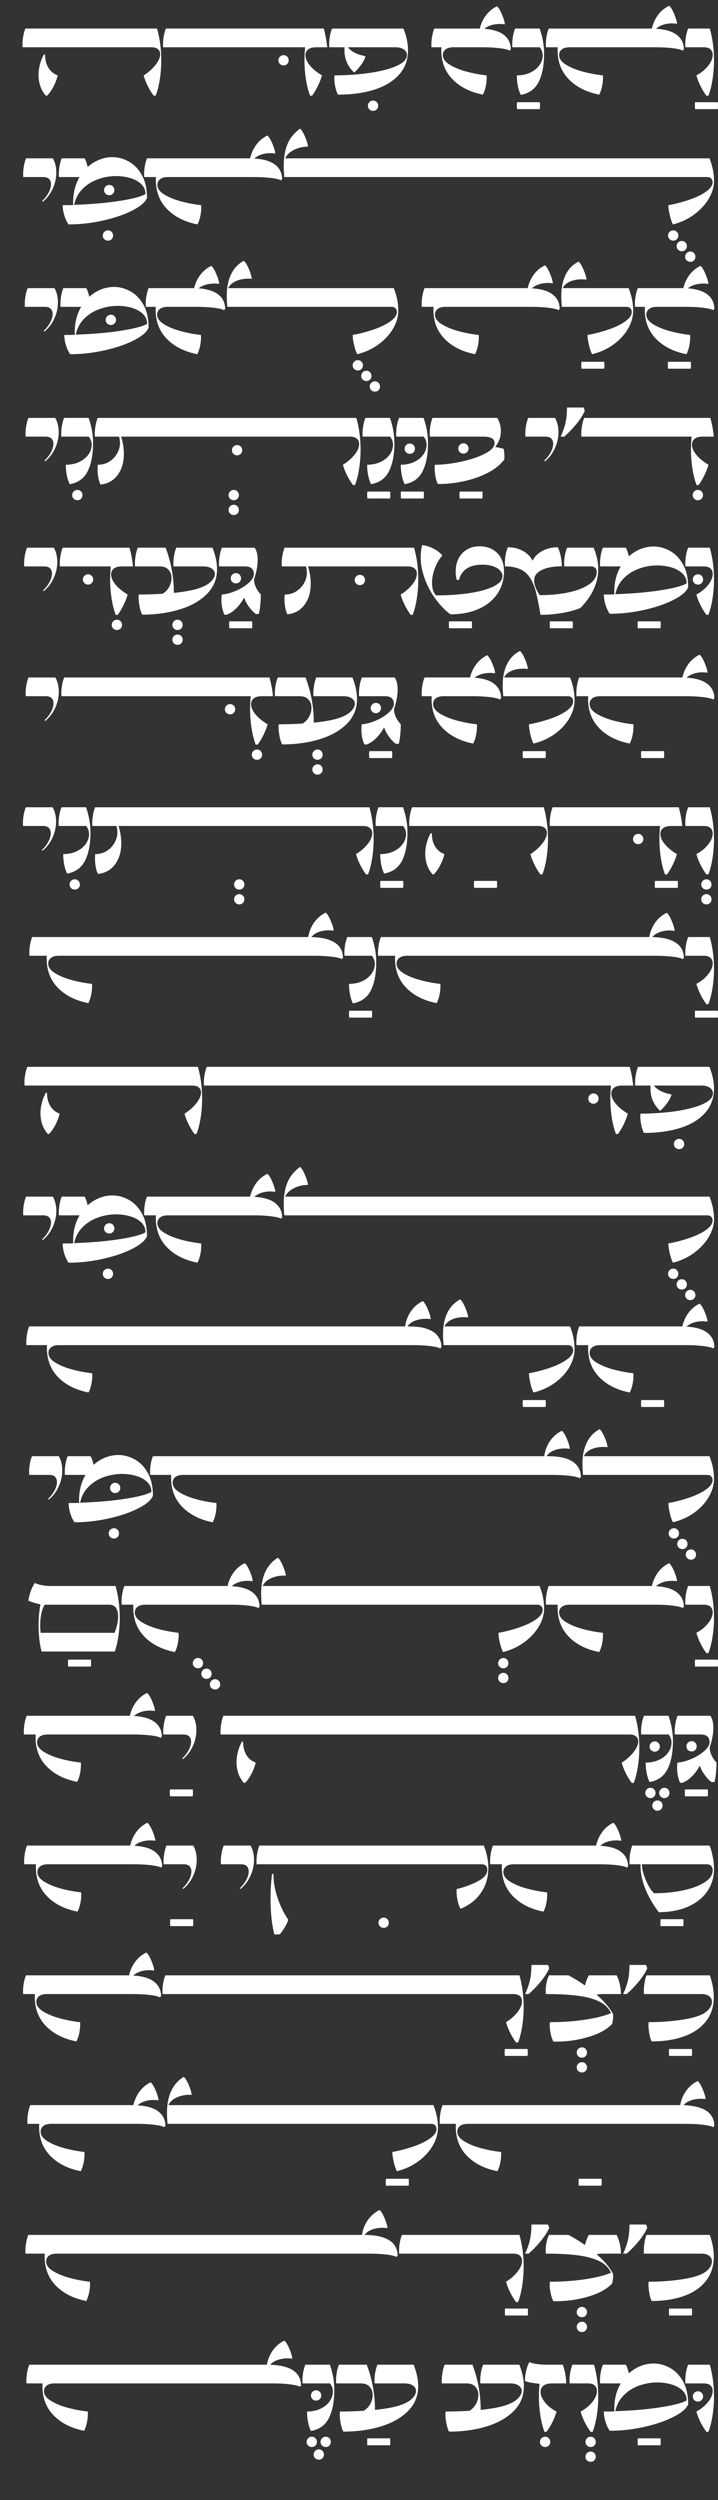 <?xml version="1.0" encoding="UTF-8"?><svg id="Layer_1" xmlns="http://www.w3.org/2000/svg" viewBox="0 0 1507.67 5246.34"><rect x="0" y="0" width="1507.67" height="5246.34" fill="#333333" stroke="none"/><rect x="41.28" width="1459.8" height="5246.34" fill="none"/><path d="M322.73,200.85c-4.39-5.75-8.51-12.48-12.37-20.2-3.86-7.72-6.77-15.13-8.74-22.24,10.44-6.81,18.84-14.3,25.19-22.47,6.35-8.17,9.53-15.51,9.53-22.02,0-4.54-1.55-8.13-4.65-10.78-3.1-2.65-7.83-3.97-14.19-3.97H47.43c-.45-6.81-.11-13.81,1.02-20.99,1.13-7.19,2.76-13.28,4.88-18.27h276.43c5.9,20.88,8.85,43.2,8.85,66.95,0,13.16-1.02,26.37-3.06,39.6-2.04,13.24-4.96,24.7-8.74,34.38h-4.08ZM96.46,200.85c-6.51-7.11-10.97-15.62-13.39-25.53-2.42-9.91-2.8-20.2-1.13-30.87,1.66-10.67,5.07-20.69,10.21-30.07h2.5c0,10.75,2.27,19.94,6.81,27.58,4.54,7.64,11.12,13.05,19.75,16.23-1.97,8.02-4.99,15.93-9.08,23.72-4.09,7.79-8.55,14.11-13.39,18.95h-2.27Z" fill="#fff"/><path d="M595.53,137.31c-3.03,0-5.6-1.02-7.72-3.06-2.12-2.04-3.18-4.57-3.18-7.6s1.06-5.6,3.18-7.72c2.12-2.12,4.69-3.18,7.72-3.18s5.56,1.06,7.6,3.18c2.04,2.12,3.06,4.69,3.06,7.72s-1.02,5.37-3.06,7.49c-2.04,2.12-4.58,3.18-7.6,3.18Z" fill="#fff"/><path d="M651.14,200.85c-3.78-9.68-6.69-21.14-8.74-34.38-2.04-13.24-3.06-26.44-3.06-39.6,0-9.38.45-18.61,1.36-27.69h-298.22c-.45-6.81-.11-13.81,1.02-20.99,1.13-7.19,2.76-13.28,4.88-18.27h331.58c1.66,6.35,3.1,12.86,4.31,19.52,1.21,6.66,2.19,13.24,2.95,19.75h-23.15c-7.57,0-13.24,1.51-17.02,4.54-3.78,3.03-5.67,7.11-5.67,12.26,0,6.81,3.1,13.96,9.31,21.45,6.2,7.49,14.67,14.41,25.42,20.77-2.12,7.42-5.11,15.02-8.96,22.81-3.86,7.79-7.83,14.41-11.92,19.86h-4.09Z" fill="#fff"/><path d="M783.45,232.63c-3.03,0-5.6-1.02-7.72-3.06-2.12-2.04-3.18-4.58-3.18-7.6s1.06-5.6,3.18-7.72c2.12-2.12,4.69-3.18,7.72-3.18s5.56,1.06,7.6,3.18c2.04,2.12,3.06,4.69,3.06,7.72s-1.02,5.56-3.06,7.6-4.58,3.06-7.6,3.06Z" fill="#fff"/><path d="M709.69,198.59c-2.57-4.54-4.62-10.89-6.13-19.06-1.51-8.17-1.89-15.28-1.13-21.33,15.73,0,32.42-.79,50.04-2.38,17.63-1.59,33.78-4.05,48.46-7.38,16.34-3.63,29.35-8.21,39.04-13.73,9.68-5.52,14.52-12.06,14.52-19.63,0-4.54-2.15-8.32-6.47-11.35-4.31-3.02-10.18-4.54-17.59-4.54h-99.86c3.18,4.39,8.02,8.25,14.52,11.57,6.5,3.33,13.99,5.67,22.47,7.04-1.36,5.3-4.24,11.09-8.62,17.36-4.39,6.28-9.46,11.99-15.21,17.14-13.62-12.71-20.43-28.29-20.43-46.75,0-2.72.07-4.84.23-6.35h-32.23c-.45-6.81-.11-13.81,1.02-20.99,1.13-7.19,2.76-13.28,4.88-18.27h150.02c6.36,16.04,9.53,31.17,9.53,45.39,0,20.43-6.35,37.64-19.06,51.63-12.71,14-30.11,24.44-52.2,31.32-22.09,6.89-47.36,10.33-75.8,10.33Z" fill="#fff"/><path d="M1014.04,198.59c-26.78-5.29-48.04-16-63.77-32.11-15.74-16.11-23.6-36.5-23.6-61.16,0-2.72.08-4.77.23-6.13h-20.88c-.45-6.81-.11-13.81,1.02-20.99,1.13-7.19,2.76-13.28,4.88-18.27h95.55c2.57-10.59,6.96-19.93,13.16-28.03,6.2-8.09,13.84-14.33,22.92-18.72,3.48,3.03,7.04,8.89,10.67,17.59,3.63,8.7,5.6,15.47,5.9,20.31-8.48-1.21-16.57-.98-24.28.68-7.72,1.67-14,4.54-18.84,8.62,7.87.61,14.98,1.78,21.33,3.52,6.35,1.74,11.8,4.05,16.34,6.92,6.05,3.94,10.55,8.66,13.5,14.19,2.95,5.52,4.42,11.61,4.42,18.27l-2.27,2.95c-3.63-2.12-10.71-3.82-21.22-5.11-10.52-1.28-22.66-1.93-36.43-1.93h-60.82c-7.11,0-12.56,1.51-16.34,4.54-3.78,3.03-5.67,6.96-5.67,11.8,0,7.72,4.95,14.56,14.87,20.54,9.91,5.98,21.94,10.82,36.09,14.53,14.15,3.71,27.8,6.24,40.97,7.6.45,6.66,0,13.66-1.36,20.99-1.36,7.34-3.48,13.81-6.36,19.4Z" fill="#fff"/><path d="M1085.76,229c-.3-2.12-.45-4.65-.45-7.6s.15-5.26.45-6.92h47.66c.3,1.66.45,3.97.45,6.92s-.15,5.48-.45,7.6h-47.66Z" fill="#fff"/><path d="M1093.47,199.04c-2.57-5.14-4.58-11.23-6.01-18.27-1.44-7.04-2.16-14.56-2.16-22.58,10.59,0,20.01-1.96,28.26-5.9,8.24-3.93,14.64-9.11,19.18-15.55,4.54-6.43,6.81-13.28,6.81-20.54,0-6.2-2.04-11.88-6.13-17.02h-57.65c-.45-6.81-.11-13.81,1.02-20.99,1.13-7.19,2.76-13.28,4.88-18.27h51.52c6.2,17.7,9.3,35.26,9.3,52.65,0,24.21-3.75,43.88-11.23,59.01-7.49,15.13-20.09,24.28-37.79,27.46Z" fill="#fff"/><path d="M1258.24,198.59c-26.78-5.29-48.04-16-63.77-32.11-15.74-16.11-23.6-36.5-23.6-61.16,0-2.72.07-4.77.23-6.13h-24.74c-.45-6.81-.11-13.81,1.02-20.99,1.13-7.19,2.76-13.28,4.88-18.27h216.52c2.57-10.89,6.96-20.5,13.16-28.82,6.2-8.32,13.92-14.67,23.15-19.06,3.48,3.03,7.04,8.89,10.67,17.59,3.63,8.7,5.6,15.47,5.9,20.31-8.78-1.36-17.1-1.1-24.96.79-7.87,1.89-14.22,5.11-19.06,9.65,8.02.45,15.28,1.48,21.79,3.06,6.5,1.59,12.1,3.74,16.79,6.47,6.66,3.94,11.61,8.74,14.87,14.41,3.25,5.67,4.88,11.99,4.88,18.95l-2.27,2.95c-3.63-2.12-10.71-3.82-21.22-5.11-10.52-1.28-22.66-1.93-36.43-1.93h-179.98c-7.11,0-12.56,1.51-16.34,4.54-3.78,3.03-5.67,6.96-5.67,11.8,0,7.72,4.95,14.56,14.87,20.54,9.91,5.98,21.94,10.82,36.09,14.53,14.15,3.71,27.8,6.24,40.97,7.6.45,6.66,0,13.66-1.36,20.99-1.36,7.34-3.48,13.81-6.36,19.4Z" fill="#fff"/><path d="M1459.55,229c-.3-2.12-.45-4.65-.45-7.6s.15-5.26.45-6.92h47.66c.3,1.66.45,3.97.45,6.92s-.15,5.48-.45,7.6h-47.66Z" fill="#fff"/><path d="M1483.38,200.85c-4.39-5.75-8.51-12.48-12.37-20.2-3.86-7.72-6.77-15.21-8.74-22.47,9.99-5.29,18.19-11.95,24.62-19.97,6.43-8.02,9.65-15.73,9.65-23.15,0-4.84-1.55-8.7-4.65-11.57-3.1-2.87-7.83-4.31-14.18-4.31h-38.58c-.45-6.81-.11-13.81,1.02-20.99,1.13-7.19,2.76-13.28,4.88-18.27h45.39c5.9,20.88,8.85,43.2,8.85,66.95,0,13.16-1.02,26.37-3.06,39.6-2.04,13.24-4.96,24.7-8.74,34.38h-4.08Z" fill="#fff"/><path d="M88.51,421.68c5.6-5.14,10.1-10.93,13.5-17.36,3.4-6.43,5.11-12.37,5.11-17.82,0-4.54-1.33-8.17-3.97-10.89-2.65-2.72-6.77-4.09-12.37-4.09h-41.99c-.45-6.81-.11-13.81,1.02-20.99,1.13-7.19,2.76-13.28,4.88-18.27h56.29c4.84,8.62,7.26,18.61,7.26,29.96s-2.57,23.04-7.72,34.16c-5.15,11.12-12.11,20.16-20.88,27.12l-1.13-1.82Z" fill="#fff"/><path d="M226.73,504.98c-3.03,0-5.6-1.02-7.72-3.06-2.12-2.04-3.18-4.58-3.18-7.6s1.06-5.6,3.18-7.72c2.12-2.12,4.69-3.18,7.72-3.18s5.56,1.06,7.6,3.18c2.04,2.12,3.06,4.69,3.06,7.72s-1.02,5.56-3.06,7.6c-2.04,2.04-4.58,3.06-7.6,3.06Z" fill="#fff"/><path d="M229.45,409.65c-3.03,0-5.6-1.02-7.72-3.06-2.12-2.04-3.18-4.57-3.18-7.6s1.06-5.6,3.18-7.72c2.12-2.12,4.69-3.18,7.72-3.18s5.56,1.06,7.6,3.18c2.04,2.12,3.06,4.69,3.06,7.72s-1.02,5.37-3.06,7.49c-2.04,2.12-4.58,3.18-7.6,3.18Z" fill="#fff"/><path d="M143.89,470.93c-3.63-5.29-6.58-11.61-8.85-18.95-2.27-7.34-3.4-14.49-3.4-21.45,9.83,0,17.17-.07,22.02-.23-.91-22.24,3.55-41.83,13.39-58.78h-43.35c-.45-6.81-.11-13.81,1.02-20.99,1.13-7.19,2.76-13.28,4.88-18.27h47.89c2.27,3.03,4.46,9.08,6.58,18.16,7.41-6.66,15.58-11.76,24.51-15.32,8.93-3.55,18-5.33,27.23-5.33,12.26,0,23.98,3.18,35.18,9.53,11.2,6.35,20.27,15.93,27.23,28.71,6.96,12.79,10.44,28.48,10.44,47.09-3.18,8.78-13.16,17.51-29.96,26.21-16.79,8.7-37.37,15.81-61.73,21.33-24.36,5.53-48.72,8.28-73.08,8.28ZM155.69,429.85c36.16-1.21,67.97-3.97,95.44-8.28,27.46-4.31,45.58-9.11,54.36-14.41,0-8.17-2.95-15.09-8.85-20.77s-13.58-9.91-23.04-12.71c-9.46-2.8-19.48-4.2-30.07-4.2-12.86,0-25.53,2.23-38.02,6.7-12.48,4.46-23.23,11.23-32.23,20.31-9,9.08-14.87,20.2-17.59,33.36Z" fill="#fff"/><path d="M414.65,470.93c-26.78-5.29-48.04-16-63.77-32.11-15.74-16.11-23.6-36.5-23.6-61.16,0-2.72.07-4.77.23-6.13h-24.74c-.45-6.81-.11-13.81,1.02-20.99,1.13-7.19,2.76-13.28,4.88-18.27h216.52c2.57-10.89,6.96-20.5,13.16-28.82,6.2-8.32,13.92-14.67,23.15-19.06,3.48,3.03,7.04,8.89,10.67,17.59,3.63,8.7,5.6,15.47,5.9,20.31-8.78-1.36-17.1-1.1-24.97.79-7.87,1.89-14.22,5.11-19.06,9.65,8.02.45,15.28,1.48,21.79,3.06,6.5,1.59,12.1,3.74,16.79,6.47,6.66,3.94,11.61,8.74,14.87,14.41,3.25,5.67,4.88,11.99,4.88,18.95l-2.27,2.95c-3.63-2.12-10.71-3.82-21.22-5.11-10.52-1.28-22.66-1.93-36.43-1.93h-179.98c-7.11,0-12.56,1.51-16.34,4.54-3.78,3.03-5.67,6.96-5.67,11.8,0,7.72,4.95,14.56,14.87,20.54,9.91,5.98,21.94,10.82,36.09,14.53,14.15,3.71,27.8,6.24,40.97,7.6.45,6.66,0,13.66-1.36,20.99-1.36,7.34-3.48,13.81-6.35,19.4Z" fill="#fff"/><path d="M1413.71,504.98c-3.03,0-5.6-1.02-7.72-3.06-2.12-2.04-3.18-4.58-3.18-7.6s1.06-5.6,3.18-7.72c2.12-2.12,4.69-3.18,7.72-3.18s5.56,1.06,7.6,3.18c2.04,2.12,3.06,4.69,3.06,7.72s-1.02,5.56-3.06,7.6c-2.04,2.04-4.58,3.06-7.6,3.06ZM1431.64,527.22c-3.03,0-5.6-1.02-7.72-3.06-2.12-2.04-3.18-4.58-3.18-7.6s1.06-5.6,3.18-7.72c2.12-2.12,4.69-3.18,7.72-3.18s5.56,1.06,7.6,3.18c2.04,2.12,3.06,4.69,3.06,7.72s-1.02,5.56-3.06,7.6-4.58,3.06-7.6,3.06ZM1449.57,549.46c-3.03,0-5.6-1.02-7.72-3.06-2.12-2.04-3.18-4.58-3.18-7.6s1.06-5.6,3.18-7.72c2.12-2.12,4.69-3.18,7.72-3.18s5.56,1.06,7.6,3.18c2.04,2.12,3.06,4.69,3.06,7.72s-1.02,5.56-3.06,7.6c-2.04,2.04-4.58,3.06-7.6,3.06Z" fill="#fff"/><path d="M1413.03,470.93c-2.57-4.99-4.8-11.61-6.7-19.86-1.89-8.25-2.84-15.09-2.84-20.54,11.65-1.96,24.43-5.14,38.36-9.53,13.92-4.39,25.65-9.45,35.18-15.21,6.05-3.63,10.78-7.41,14.19-11.35,3.4-3.93,5.11-7.94,5.11-12.03,0-3.18-.99-5.79-2.95-7.83-1.97-2.04-4.85-3.06-8.62-3.06h-887.85c-.76-9.38-1.13-17.32-1.13-23.83,0-17.7,2.65-32.83,7.94-45.39,5.29-12.56,14.07-23.38,26.33-32.45,3.48,3.03,7.04,8.89,10.67,17.59,3.63,8.7,5.6,15.47,5.9,20.31-10.75,0-20.5,2.23-29.28,6.69-8.78,4.46-14.98,10.4-18.61,17.82h891.03c6.36,15.74,9.53,31.47,9.53,47.21,0,12.71-3.74,25.31-11.23,37.79-7.49,12.48-17.78,23.53-30.87,33.14-13.09,9.61-27.8,16.45-44.14,20.54Z" fill="#fff"/><path d="M91.92,694.03c5.6-5.14,10.1-10.93,13.5-17.36,3.4-6.43,5.11-12.37,5.11-17.82,0-4.54-1.33-8.17-3.97-10.89-2.65-2.72-6.77-4.08-12.37-4.08h-41.99c-.45-6.81-.11-13.81,1.02-20.99,1.13-7.18,2.76-13.28,4.88-18.27h56.29c4.84,8.62,7.26,18.61,7.26,29.96s-2.57,23.04-7.72,34.16c-5.15,11.12-12.11,20.16-20.88,27.12l-1.13-1.82Z" fill="#fff"/><path d="M232.86,682c-3.03,0-5.6-1.02-7.72-3.06-2.12-2.04-3.18-4.58-3.18-7.6s1.06-5.6,3.18-7.72c2.12-2.12,4.69-3.18,7.72-3.18s5.56,1.06,7.6,3.18c2.04,2.12,3.06,4.69,3.06,7.72s-1.02,5.37-3.06,7.49c-2.04,2.12-4.58,3.18-7.6,3.18Z" fill="#fff"/><path d="M147.29,743.28c-3.63-5.29-6.58-11.61-8.85-18.95-2.27-7.34-3.4-14.49-3.4-21.45,9.83,0,17.17-.07,22.02-.23-.91-22.24,3.55-41.83,13.39-58.78h-43.35c-.45-6.81-.11-13.81,1.02-20.99,1.13-7.18,2.76-13.28,4.88-18.27h47.89c2.27,3.03,4.46,9.08,6.58,18.16,7.41-6.66,15.58-11.76,24.51-15.32,8.93-3.55,18-5.33,27.23-5.33,12.26,0,23.98,3.18,35.18,9.53,11.2,6.36,20.27,15.93,27.23,28.71,6.96,12.79,10.44,28.48,10.44,47.09-3.18,8.78-13.16,17.51-29.96,26.21-16.79,8.7-37.37,15.81-61.73,21.33-24.36,5.53-48.72,8.28-73.08,8.28ZM159.1,702.2c36.16-1.21,67.97-3.97,95.44-8.28,27.46-4.31,45.58-9.11,54.36-14.41,0-8.17-2.95-15.09-8.85-20.77s-13.58-9.91-23.04-12.71c-9.46-2.8-19.48-4.2-30.07-4.2-12.86,0-25.53,2.23-38.02,6.7-12.48,4.46-23.23,11.23-32.23,20.31-9,9.08-14.87,20.2-17.59,33.36Z" fill="#fff"/><path d="M414.19,743.28c-26.78-5.29-48.04-16-63.77-32.11-15.74-16.11-23.6-36.5-23.6-61.17,0-2.72.07-4.77.23-6.13h-20.88c-.45-6.81-.11-13.81,1.02-20.99,1.13-7.18,2.76-13.28,4.88-18.27h95.55c2.57-10.59,6.96-19.93,13.16-28.03,6.2-8.09,13.84-14.33,22.92-18.72,3.48,3.03,7.04,8.89,10.67,17.59,3.63,8.7,5.6,15.47,5.9,20.31-8.48-1.21-16.57-.98-24.28.68-7.72,1.67-14,4.54-18.84,8.62,7.87.61,14.98,1.78,21.33,3.52,6.35,1.74,11.8,4.05,16.34,6.92,6.05,3.94,10.55,8.66,13.5,14.18,2.95,5.53,4.43,11.61,4.43,18.27l-2.27,2.95c-3.63-2.12-10.71-3.82-21.22-5.11-10.52-1.28-22.66-1.93-36.43-1.93h-60.82c-7.11,0-12.56,1.51-16.34,4.54-3.78,3.03-5.67,6.96-5.67,11.8,0,7.72,4.95,14.56,14.87,20.54,9.91,5.98,21.94,10.82,36.09,14.53,14.15,3.71,27.8,6.24,40.97,7.6.45,6.66,0,13.66-1.36,20.99-1.36,7.34-3.48,13.81-6.35,19.4Z" fill="#fff"/><path d="M751.45,777.32c-3.03,0-5.6-1.02-7.72-3.06-2.12-2.04-3.18-4.58-3.18-7.6s1.06-5.6,3.18-7.72c2.12-2.12,4.69-3.18,7.72-3.18s5.56,1.06,7.6,3.18c2.04,2.12,3.06,4.69,3.06,7.72s-1.02,5.56-3.06,7.6c-2.04,2.04-4.58,3.06-7.6,3.06ZM769.38,799.56c-3.03,0-5.6-1.02-7.72-3.06-2.12-2.04-3.18-4.58-3.18-7.6s1.06-5.6,3.18-7.72c2.12-2.12,4.69-3.18,7.72-3.18s5.56,1.06,7.6,3.18c2.04,2.12,3.06,4.69,3.06,7.72s-1.02,5.56-3.06,7.6c-2.04,2.04-4.58,3.06-7.6,3.06ZM787.31,821.81c-3.03,0-5.6-1.02-7.72-3.06-2.12-2.04-3.18-4.58-3.18-7.6s1.06-5.6,3.18-7.72c2.12-2.12,4.69-3.18,7.72-3.18s5.56,1.06,7.6,3.18c2.04,2.12,3.06,4.69,3.06,7.72s-1.02,5.56-3.06,7.6c-2.04,2.04-4.58,3.06-7.6,3.06Z" fill="#fff"/><path d="M750.09,743.28c-2.57-4.99-4.81-11.61-6.7-19.86-1.89-8.25-2.84-15.09-2.84-20.54,11.65-1.96,24.43-5.14,38.36-9.53,13.92-4.39,25.65-9.45,35.18-15.21,6.05-3.63,10.78-7.41,14.18-11.35,3.4-3.93,5.11-7.94,5.11-12.03,0-3.18-.99-5.79-2.95-7.83-1.97-2.04-4.84-3.06-8.62-3.06h-344.52c-.76-9.38-1.13-17.32-1.13-23.83,0-16.79,2.95-31.47,8.85-44.03,5.9-12.56,14.9-22.16,27.01-28.82,3.48,3.03,7.04,8.89,10.67,17.59,3.63,8.7,5.6,15.47,5.9,20.31-11.05-1.06-21.15.15-30.3,3.63-9.16,3.48-15.55,8.78-19.18,15.89h347.7c6.36,15.74,9.53,31.47,9.53,47.21,0,12.86-3.67,25.5-11.01,37.9-7.34,12.41-17.55,23.42-30.64,33.02-13.09,9.61-27.95,16.45-44.6,20.54Z" fill="#fff"/><path d="M997.47,743.28c-26.78-5.29-48.04-16-63.77-32.11-15.74-16.11-23.6-36.5-23.6-61.17,0-2.72.07-4.77.23-6.13h-24.74c-.45-6.81-.11-13.81,1.02-20.99,1.13-7.18,2.76-13.28,4.88-18.27h216.52c2.57-10.89,6.96-20.5,13.16-28.82,6.2-8.32,13.92-14.67,23.15-19.06,3.48,3.03,7.04,8.89,10.67,17.59,3.63,8.7,5.6,15.47,5.9,20.31-8.78-1.36-17.1-1.1-24.96.79-7.87,1.89-14.22,5.11-19.06,9.65,8.02.45,15.28,1.47,21.79,3.06,6.5,1.59,12.1,3.75,16.79,6.47,6.66,3.94,11.61,8.74,14.87,14.41,3.25,5.67,4.88,11.99,4.88,18.95l-2.27,2.95c-3.63-2.12-10.71-3.82-21.22-5.11-10.52-1.28-22.66-1.93-36.43-1.93h-179.98c-7.11,0-12.56,1.51-16.34,4.54-3.78,3.03-5.67,6.96-5.67,11.8,0,7.72,4.95,14.56,14.87,20.54,9.91,5.98,21.94,10.82,36.09,14.53,14.15,3.71,27.8,6.24,40.97,7.6.45,6.66,0,13.66-1.36,20.99-1.36,7.34-3.48,13.81-6.36,19.4Z" fill="#fff"/><path d="M1221.02,773.69c-.3-2.12-.45-4.65-.45-7.6s.15-5.26.45-6.92h47.66c.3,1.66.45,3.97.45,6.92s-.15,5.48-.45,7.6h-47.66Z" fill="#fff"/><path d="M1243.26,743.28c-2.57-4.99-4.81-11.61-6.7-19.86-1.89-8.25-2.84-15.09-2.84-20.54,11.65-1.96,24.43-5.14,38.36-9.53,13.92-4.39,25.65-9.45,35.18-15.21,6.05-3.63,10.78-7.41,14.19-11.35,3.4-3.93,5.11-7.94,5.11-12.03,0-3.18-.99-5.79-2.95-7.83-1.97-2.04-4.84-3.06-8.62-3.06h-135.27c-.76-9.38-1.13-17.32-1.13-23.83,0-16.49,3.06-30.98,9.19-43.46s15.17-21.67,27.12-27.58c3.48,3.03,7.04,8.89,10.67,17.59,3.63,8.7,5.6,15.47,5.9,20.31-11.05-1.51-21.26-.72-30.64,2.38-9.38,3.1-15.81,8.21-19.29,15.32h138.44c6.35,15.74,9.53,31.47,9.53,47.21,0,12.86-3.6,25.53-10.78,38.01-7.19,12.48-17.33,23.49-30.41,33.02-13.09,9.53-28.11,16.34-45.05,20.43Z" fill="#fff"/><path d="M1402.81,773.69c-.3-2.12-.45-4.65-.45-7.6s.15-5.26.45-6.92h47.66c.3,1.66.45,3.97.45,6.92s-.15,5.48-.45,7.6h-47.66Z" fill="#fff"/><path d="M1441.4,743.28c-26.78-5.29-48.04-16-63.77-32.11-15.74-16.11-23.6-36.5-23.6-61.17,0-2.72.08-4.77.23-6.13h-20.88c-.45-6.81-.11-13.81,1.02-20.99,1.13-7.18,2.76-13.28,4.88-18.27h95.55c2.57-10.59,6.96-19.93,13.16-28.03,6.2-8.09,13.84-14.33,22.92-18.72,3.48,3.03,7.04,8.89,10.67,17.59,3.63,8.7,5.6,15.47,5.9,20.31-8.48-1.21-16.57-.98-24.28.68-7.72,1.67-14,4.54-18.84,8.62,7.87.61,14.98,1.78,21.33,3.52,6.35,1.74,11.8,4.05,16.34,6.92,6.05,3.94,10.55,8.66,13.5,14.18,2.95,5.53,4.42,11.61,4.42,18.27l-2.27,2.95c-3.63-2.12-10.71-3.82-21.22-5.11-10.52-1.28-22.66-1.93-36.43-1.93h-60.82c-7.11,0-12.56,1.51-16.34,4.54-3.78,3.03-5.67,6.96-5.67,11.8,0,7.72,4.95,14.56,14.87,20.54,9.91,5.98,21.94,10.82,36.09,14.53,14.15,3.71,27.8,6.24,40.97,7.6.45,6.66,0,13.66-1.36,20.99-1.36,7.34-3.48,13.81-6.36,19.4Z" fill="#fff"/><path d="M93.51,966.38c5.6-5.14,10.1-10.93,13.5-17.36,3.4-6.43,5.11-12.37,5.11-17.82,0-4.54-1.33-8.17-3.97-10.89-2.65-2.72-6.77-4.08-12.37-4.08h-41.99c-.45-6.81-.11-13.81,1.02-20.99,1.13-7.18,2.76-13.28,4.88-18.27h56.29c4.84,8.62,7.26,18.61,7.26,29.96s-2.57,23.04-7.72,34.16c-5.15,11.12-12.11,20.16-20.88,27.12l-1.13-1.82Z" fill="#fff"/><path d="M162.5,1049.67c-3.03,0-5.6-1.02-7.72-3.06-2.12-2.04-3.18-4.58-3.18-7.6s1.06-5.6,3.18-7.72c2.12-2.12,4.69-3.18,7.72-3.18s5.56,1.06,7.6,3.18c2.04,2.12,3.06,4.69,3.06,7.72s-1.02,5.56-3.06,7.6c-2.04,2.04-4.58,3.06-7.6,3.06Z" fill="#fff"/><path d="M146.39,1016.08c-2.57-5.14-4.58-11.23-6.01-18.27-1.44-7.04-2.16-14.56-2.16-22.58,10.59,0,20.01-1.96,28.26-5.9,8.25-3.93,14.64-9.11,19.18-15.55,4.54-6.43,6.81-13.28,6.81-20.54,0-6.2-2.04-11.88-6.13-17.02h-57.65c-.45-6.81-.11-13.81,1.02-20.99,1.13-7.18,2.76-13.28,4.88-18.27h51.52c6.2,17.7,9.31,35.26,9.31,52.65,0,24.21-3.74,43.88-11.23,59.01-7.49,15.13-20.09,24.28-37.79,27.46Z" fill="#fff"/><path d="M490.91,1049.67c-3.03,0-5.6-1.02-7.72-3.06-2.12-2.04-3.18-4.58-3.18-7.6s1.06-5.6,3.18-7.72c2.12-2.12,4.69-3.18,7.72-3.18s5.56,1.06,7.6,3.18c2.04,2.12,3.06,4.69,3.06,7.72s-1.02,5.56-3.06,7.6c-2.04,2.04-4.58,3.06-7.6,3.06ZM490.91,1080.76c-3.03,0-5.6-1.02-7.72-3.06-2.12-2.04-3.18-4.58-3.18-7.6s1.06-5.6,3.18-7.72c2.12-2.12,4.69-3.18,7.72-3.18s5.56,1.06,7.6,3.18c2.04,2.12,3.06,4.69,3.06,7.72s-1.02,5.56-3.06,7.6c-2.04,2.04-4.58,3.06-7.6,3.06Z" fill="#fff"/><path d="M497.94,955.48c-3.03,0-5.6-1.02-7.72-3.06-2.12-2.04-3.18-4.58-3.18-7.6s1.06-5.6,3.18-7.72c2.12-2.12,4.69-3.18,7.72-3.18s5.56,1.06,7.6,3.18c2.04,2.12,3.06,4.69,3.06,7.72s-1.02,5.37-3.06,7.49c-2.04,2.12-4.58,3.18-7.6,3.18Z" fill="#fff"/><path d="M741.24,1017.9c-4.39-5.75-8.51-12.48-12.37-20.2s-6.77-15.21-8.74-22.47c9.08-5.45,17.02-12.22,23.83-20.31,6.81-8.09,10.21-16,10.21-23.72,0-4.54-1.7-8.17-5.11-10.89-3.4-2.72-7.91-4.08-13.5-4.08H254.42c3.78,12.41,5.67,24.44,5.67,36.09,0,18.01-4.39,32.87-13.16,44.6-8.78,11.73-20.73,18.34-35.86,19.86-2.57-5.29-4.35-11.65-5.33-19.06-.99-7.41-1.1-14.9-.34-22.47,9.53,0,17.82-2.34,24.85-7.04,7.04-4.69,12.4-10.48,16.11-17.36,3.71-6.88,5.56-13.58,5.56-20.09s-.68-11.04-2.04-14.52h-50.61c-.45-6.81-.11-13.81,1.02-20.99,1.13-7.18,2.76-13.28,4.88-18.27h543.11c5.9,20.88,8.85,43.2,8.85,66.95,0,13.16-1.02,26.37-3.06,39.6-2.04,13.24-4.96,24.7-8.74,34.38h-4.08Z" fill="#fff"/><path d="M771.42,1046.04c-.31-2.12-.46-4.65-.46-7.6s.15-5.26.46-6.92h47.66c.3,1.66.45,3.97.45,6.92s-.15,5.48-.45,7.6h-47.66Z" fill="#fff"/><path d="M779.14,1016.08c-2.58-5.14-4.58-11.23-6.01-18.27-1.44-7.04-2.16-14.56-2.16-22.58,10.59,0,20.01-1.96,28.26-5.9,8.25-3.93,14.64-9.11,19.18-15.55,4.54-6.43,6.81-13.28,6.81-20.54,0-6.2-2.04-11.88-6.13-17.02h-57.65c-.45-6.81-.11-13.81,1.02-20.99,1.13-7.18,2.76-13.28,4.88-18.27h51.52c6.2,17.7,9.3,35.26,9.3,52.65,0,24.21-3.75,43.88-11.23,59.01-7.49,15.13-20.09,24.28-37.79,27.46Z" fill="#fff"/><path d="M842.01,1046.04c-.3-2.12-.45-4.65-.45-7.6s.15-5.26.45-6.92h47.66c.3,1.66.45,3.97.45,6.92s-.15,5.48-.45,7.6h-47.66Z" fill="#fff"/><path d="M860.62,952.31c-3.03,0-5.6-1.02-7.72-3.06-2.12-2.04-3.18-4.58-3.18-7.6s1.06-5.6,3.18-7.72,4.69-3.18,7.72-3.18,5.56,1.06,7.6,3.18c2.04,2.12,3.06,4.69,3.06,7.72s-1.02,5.37-3.06,7.49c-2.04,2.12-4.58,3.18-7.6,3.18Z" fill="#fff"/><path d="M849.72,1016.08c-2.57-5.14-4.58-11.23-6.01-18.27-1.44-7.04-2.16-14.56-2.16-22.58,10.59,0,20.01-1.96,28.26-5.9,8.24-3.93,14.64-9.11,19.18-15.55,4.54-6.43,6.81-13.28,6.81-20.54,0-6.2-2.04-11.88-6.13-17.02h-57.65c-.45-6.81-.11-13.81,1.02-20.99,1.13-7.18,2.76-13.28,4.88-18.27h51.52c6.2,17.7,9.3,35.26,9.3,52.65,0,24.21-3.75,43.88-11.23,59.01-7.49,15.13-20.09,24.28-37.79,27.46Z" fill="#fff"/><path d="M965.24,1046.04c-.3-2.12-.45-4.65-.45-7.6s.15-5.26.45-6.92h47.66c.3,1.66.45,3.97.45,6.92s-.15,5.48-.45,7.6h-47.66Z" fill="#fff"/><path d="M973.19,951.85c-3.03,0-5.6-1.02-7.72-3.06-2.12-2.04-3.18-4.58-3.18-7.6s1.06-5.6,3.18-7.72,4.69-3.18,7.72-3.18,5.56,1.06,7.6,3.18c2.04,2.12,3.06,4.69,3.06,7.72s-1.02,5.37-3.06,7.49c-2.04,2.12-4.58,3.18-7.6,3.18Z" fill="#fff"/><path d="M919.4,1015.63c-2.42-4.69-4.24-10.82-5.45-18.38-1.21-7.56-1.51-14.9-.91-22.01h1.13c15.28,0,32.79-2.04,52.54-6.13,19.75-4.08,36.65-9.65,50.73-16.68,14.07-7.04,21.11-14.64,21.11-22.81,0-4.54-2.04-7.9-6.13-10.1-4.08-2.19-9.91-3.29-17.48-3.29h-112.34c-.61-6.66-.34-13.58.79-20.77,1.13-7.18,2.68-13.35,4.65-18.5h136.17c5.29,8.78,7.79,18.69,7.49,29.73-.3,11.05-4.24,21.41-11.8,31.09l17.48,3.86c.76,2.88,1.28,6.47,1.59,10.78.3,4.31.3,8.21,0,11.69-8.17,11.05-19.78,20.43-34.84,28.14-15.06,7.72-31.62,13.54-49.7,17.48-18.08,3.94-35.97,5.9-53.67,5.9h-1.36Z" fill="#fff"/><path d="M1142.95,966.38c5.6-5.14,10.1-10.93,13.5-17.36,3.4-6.43,5.11-12.37,5.11-17.82,0-4.54-1.33-8.17-3.97-10.89-2.65-2.72-6.77-4.08-12.37-4.08h-41.99c-.45-6.81-.11-13.81,1.02-20.99,1.13-7.18,2.76-13.28,4.88-18.27h56.29c4.84,8.62,7.26,18.61,7.26,29.96s-2.57,23.04-7.72,34.16c-5.15,11.12-12.11,20.16-20.88,27.12l-1.13-1.82Z" fill="#fff"/><path d="M1177.22,916.22c4.54-9.53,7.9-18.99,10.1-28.37,2.19-9.38,3.29-20.27,3.29-32.68h34.72c1.51,3.03,2.34,5.45,2.5,7.26-3.63,8.32-9.46,17.4-17.48,27.23-8.02,9.84-16.57,18.69-25.65,26.55h-7.49Z" fill="#fff"/><path d="M1465.46,1049.67c-3.03,0-5.6-1.02-7.72-3.06-2.12-2.04-3.18-4.58-3.18-7.6s1.06-5.6,3.18-7.72c2.12-2.12,4.69-3.18,7.72-3.18s5.56,1.06,7.6,3.18c2.04,2.12,3.06,4.69,3.06,7.72s-1.02,5.56-3.06,7.6c-2.04,2.04-4.58,3.06-7.6,3.06Z" fill="#fff"/><path d="M1462.73,1017.9c-3.78-9.68-6.7-21.14-8.74-34.38-2.04-13.24-3.06-26.44-3.06-39.6,0-9.38.45-18.61,1.36-27.69h-231.5c-.45-6.81-.11-13.81,1.02-20.99,1.13-7.18,2.76-13.28,4.88-18.27h264.86c1.82,6.35,3.33,12.86,4.54,19.52,1.21,6.66,2.12,13.24,2.72,19.75h-23.15c-7.57,0-13.24,1.51-17.02,4.54-3.78,3.03-5.67,7.11-5.67,12.25,0,6.81,3.1,13.96,9.3,21.45,6.2,7.49,14.67,14.41,25.42,20.77-2.12,7.42-5.11,15.02-8.96,22.81-3.86,7.79-7.83,14.41-11.92,19.86h-4.08Z" fill="#fff"/><path d="M90.56,1238.73c5.6-5.14,10.1-10.93,13.5-17.36,3.4-6.43,5.11-12.37,5.11-17.82,0-4.54-1.33-8.17-3.97-10.89-2.65-2.72-6.77-4.08-12.37-4.08h-41.99c-.45-6.81-.11-13.81,1.02-20.99,1.13-7.18,2.76-13.28,4.88-18.27h56.29c4.84,8.62,7.26,18.61,7.26,29.96s-2.57,23.04-7.72,34.16c-5.15,11.12-12.11,20.16-20.88,27.12l-1.13-1.82Z" fill="#fff"/><path d="M245.57,1322.02c-3.03,0-5.6-1.02-7.72-3.06-2.12-2.04-3.18-4.58-3.18-7.6s1.06-5.6,3.18-7.72c2.12-2.12,4.69-3.18,7.72-3.18s5.56,1.06,7.6,3.18c2.04,2.12,3.06,4.69,3.06,7.72s-1.02,5.56-3.06,7.6c-2.04,2.04-4.58,3.06-7.6,3.06Z" fill="#fff"/><path d="M184.97,1226.7c-3.03,0-5.6-1.02-7.72-3.06-2.12-2.04-3.18-4.58-3.18-7.6s1.06-5.6,3.18-7.72c2.12-2.12,4.69-3.18,7.72-3.18s5.56,1.06,7.6,3.18c2.04,2.12,3.06,4.69,3.06,7.72s-1.02,5.37-3.06,7.49c-2.04,2.12-4.58,3.18-7.6,3.18Z" fill="#fff"/><path d="M243.07,1290.24c-3.78-9.68-6.7-21.14-8.74-34.38-2.04-13.24-3.06-26.44-3.06-39.6,0-9.38.45-18.61,1.36-27.69h-106.9c-.45-6.81-.11-13.81,1.02-20.99,1.13-7.18,2.76-13.28,4.88-18.27h140.26c1.82,6.35,3.33,12.86,4.54,19.52,1.21,6.66,2.12,13.24,2.72,19.75h-23.15c-7.57,0-13.24,1.51-17.02,4.54-3.78,3.03-5.67,7.11-5.67,12.25,0,6.81,3.1,13.96,9.31,21.45,6.2,7.49,14.67,14.41,25.42,20.77-2.12,7.42-5.11,15.02-8.96,22.81-3.86,7.79-7.83,14.41-11.92,19.86h-4.08Z" fill="#fff"/><path d="M372.89,1322.02c-3.03,0-5.6-1.02-7.72-3.06-2.12-2.04-3.18-4.58-3.18-7.6s1.06-5.6,3.18-7.72c2.12-2.12,4.69-3.18,7.72-3.18s5.56,1.06,7.6,3.18c2.04,2.12,3.06,4.69,3.06,7.72s-1.02,5.56-3.06,7.6c-2.04,2.04-4.58,3.06-7.6,3.06ZM372.89,1353.11c-3.03,0-5.6-1.02-7.72-3.06-2.12-2.04-3.18-4.58-3.18-7.6s1.06-5.6,3.18-7.72c2.12-2.12,4.69-3.18,7.72-3.18s5.56,1.06,7.6,3.18c2.04,2.12,3.06,4.69,3.06,7.72s-1.02,5.56-3.06,7.6c-2.04,2.04-4.58,3.06-7.6,3.06Z" fill="#fff"/><path d="M298.67,1289.79c-2.57-4.54-4.62-11.2-6.13-19.97-1.51-8.77-1.89-16.19-1.13-22.24,16.64,0,33.36-.53,50.16-1.59,6.05-3.78,10.67-8.7,13.84-14.75,3.18-6.05,4.77-12.1,4.77-18.16,0-6.96-2.12-12.78-6.35-17.48-4.24-4.69-10.21-7.04-17.93-7.04h-52.43c-.45-6.81-.11-13.81,1.02-20.99,1.13-7.18,2.76-13.28,4.88-18.27h58.33c5.6,14.53,9.91,29.96,12.94,46.3,3.02,16.34,4.46,32.53,4.31,48.57,27.38-2.87,47.21-6.96,59.46-12.26,8.77-3.63,15.43-7.94,19.97-12.94,4.54-4.99,6.81-9.83,6.81-14.53s-2.16-8.32-6.47-11.35c-4.31-3.03-10.18-4.54-17.59-4.54h-62.87c-.45-6.81-.11-13.81,1.02-20.99,1.13-7.18,2.76-13.28,4.88-18.27h76.03c6.35,16.04,9.53,31.17,9.53,45.39,0,20.28-7.11,37.56-21.33,51.86-14.22,14.3-33.29,25.08-57.19,32.34-23.91,7.26-50.08,10.89-78.53,10.89Z" fill="#fff"/><path d="M481.6,1318.39c-.31-2.12-.45-4.65-.45-7.6s.15-5.26.45-6.92h47.66c.3,1.66.45,3.97.45,6.92s-.15,5.48-.45,7.6h-47.66Z" fill="#fff"/><path d="M495.44,1224.2c-3.03,0-5.6-1.02-7.72-3.06-2.12-2.04-3.18-4.58-3.18-7.6s1.06-5.6,3.18-7.72c2.12-2.12,4.69-3.18,7.72-3.18s5.56,1.06,7.6,3.18c2.04,2.12,3.06,4.69,3.06,7.72s-1.02,5.37-3.06,7.49c-2.04,2.12-4.58,3.18-7.6,3.18Z" fill="#fff"/><path d="M471.39,1290.02c-2.72-5.45-4.62-12.06-5.67-19.86-1.06-7.79-1.06-15.32,0-22.58,9.68-.75,19.82-3.48,30.41-8.17,10.59-4.69,19.4-10.21,26.44-16.57,7.04-6.35,10.55-12.4,10.55-18.16,0-4.99-1.48-8.93-4.43-11.8-2.95-2.87-7.76-4.31-14.41-4.31h-54.24c-.45-6.81-.11-13.81,1.02-20.99,1.13-7.18,2.76-13.28,4.88-18.27h68.77c4.23,5.9,6.35,14.45,6.35,25.65,0,11.95-2.57,25.65-7.72,41.08.15,5.45,1.44,10.82,3.86,16.11,2.42,5.3,5.9,10.44,10.44,15.43,0,8.17-.42,16-1.25,23.49-.83,7.49-1.85,13.28-3.06,17.36h-6.35c-5.3-4.23-10.14-9.42-14.52-15.55-4.39-6.13-7.49-12.06-9.31-17.82h-1.13c-4.69,8.62-10.4,16.15-17.14,22.58-6.73,6.43-13.2,10.55-19.4,12.37h-4.08Z" fill="#fff"/><path d="M755.76,1227.83c-3.03,0-5.6-1.02-7.72-3.06-2.12-2.04-3.18-4.58-3.18-7.6s1.06-5.6,3.18-7.72c2.12-2.12,4.69-3.18,7.72-3.18s5.56,1.06,7.6,3.18c2.04,2.12,3.06,4.69,3.06,7.72s-1.02,5.37-3.06,7.49c-2.04,2.12-4.58,3.18-7.6,3.18Z" fill="#fff"/><path d="M862.43,1290.24c-4.39-5.75-8.51-12.48-12.37-20.2-3.86-7.72-6.77-15.21-8.74-22.47,9.08-5.45,17.02-12.22,23.83-20.31,6.81-8.09,10.21-16,10.21-23.72,0-4.54-1.7-8.17-5.11-10.89s-7.91-4.08-13.5-4.08h-209.93c3.78,12.41,5.67,24.44,5.67,36.09,0,18.01-4.39,32.87-13.16,44.6-8.78,11.73-20.73,18.34-35.86,19.86-2.57-5.29-4.35-11.65-5.33-19.06-.99-7.41-1.1-14.9-.34-22.47,9.53,0,17.82-2.34,24.85-7.04,7.04-4.69,12.4-10.48,16.11-17.36,3.71-6.88,5.56-13.58,5.56-20.09s-.68-11.04-2.04-14.52h-50.61c-.45-6.81-.11-13.81,1.02-20.99,1.13-7.18,2.76-13.28,4.88-18.27h271.89c5.9,20.88,8.85,43.2,8.85,66.95,0,13.16-1.02,26.37-3.06,39.6-2.04,13.24-4.96,24.7-8.74,34.38h-4.09Z" fill="#fff"/><path d="M943,1318.39c-.3-2.12-.45-4.65-.45-7.6s.15-5.26.45-6.92h47.66c.3,1.66.45,3.97.45,6.92s-.15,5.48-.45,7.6h-47.66Z" fill="#fff"/><path d="M945.73,1289.11c-12.26-9.08-23.72-21.33-34.38-36.77-10.67-15.43-18.58-32.64-23.72-51.63-5.15-18.99-5.6-37.94-1.36-56.85,7.87.76,15.7,3.14,23.49,7.15,7.79,4.01,14.18,8.89,19.18,14.64-6.35,6.81-11.58,15.62-15.66,26.44-4.08,10.82-6.13,21.15-6.13,30.98,0,5.6.68,10.63,2.04,15.09,1.36,4.46,3.48,8.21,6.35,11.23,26.33,0,50.04-1.62,71.15-4.88,21.11-3.25,37.79-7.94,50.04-14.07s18.38-13.35,18.38-21.67c0-3.93-1.59-7.72-4.77-11.35-3.18-3.63-7.98-6.62-14.41-8.96-6.43-2.34-14.18-3.52-23.26-3.52-13.92,0-24.97,2.84-33.14,8.51-8.17,5.67-13.39,13.43-15.66,23.26-.76.15-1.59.23-2.5.23s-1.74-.07-2.5-.23c-1.36-6.2-2.04-11.95-2.04-17.25,0-10.44,2.08-19.67,6.24-27.69,4.16-8.02,10.02-14.26,17.59-18.72,7.56-4.46,16.34-6.69,26.33-6.69s19.1,2.16,26.89,6.47c7.79,4.31,13.81,10.37,18.04,18.16,4.23,7.79,6.36,16.83,6.36,27.12,0,18.16-4.62,34.08-13.84,47.77-9.23,13.7-22.32,24.32-39.26,31.89-16.95,7.57-36.77,11.35-59.46,11.35Z" fill="#fff"/><path d="M1154.75,1318.39c-.3-2.12-.45-4.65-.45-7.6s.15-5.26.45-6.92h47.66c.3,1.66.45,3.97.45,6.92s-.15,5.48-.45,7.6h-47.66Z" fill="#fff"/><path d="M1135.01,1290.24c-3.63-21.94-7.15-39-10.55-51.18-3.4-12.18-8.06-22.2-13.96-30.07-5.15-6.81-11.84-11.92-20.09-15.32-8.25-3.4-18.27-5.11-30.07-5.11-.45-7.41-.11-14.79,1.02-22.13,1.13-7.34,2.84-13.35,5.11-18.04,11.5,0,21.94,2.54,31.32,7.6,9.38,5.07,16.11,11.77,20.2,20.08h.68c4.08-8.32,10.89-15.01,20.43-20.08,9.53-5.07,20.2-7.6,32-7.6,2.57,4.69,4.65,10.78,6.24,18.27,1.59,7.49,2.38,14.72,2.38,21.67-17.4,0-31.43,2.57-42.1,7.72-10.67,5.15-16,12.48-16,22.01,0,8.93,3.86,19.22,11.58,30.87,22.09,0,42.25-1.93,60.48-5.79,18.23-3.86,32.68-9.49,43.35-16.91,10.67-7.41,16-16.19,16-26.33,0-3.48-1.1-6.24-3.29-8.28-2.2-2.04-5.11-3.06-8.74-3.06h-56.06c-.61-6.66-.34-13.58.79-20.77,1.13-7.18,2.84-13.35,5.11-18.5h55.6c6.5,15.28,9.76,30.18,9.76,44.71s-3.1,28.18-9.3,41.87c-6.21,13.7-15.43,26.89-27.69,39.6-9.84,4.39-22.47,7.94-37.9,10.67-15.43,2.72-30.87,4.08-46.3,4.08Z" fill="#fff"/><path d="M1339.27,1318.39c-.3-2.12-.45-4.65-.45-7.6s.15-5.26.45-6.92h47.66c.3,1.66.45,3.97.45,6.92s-.15,5.48-.45,7.6h-47.66Z" fill="#fff"/><path d="M1280.26,1287.97c-3.63-5.29-6.58-11.61-8.85-18.95-2.27-7.34-3.4-14.49-3.4-21.45,9.83,0,17.17-.07,22.01-.23-.91-22.24,3.55-41.83,13.39-58.78h-43.35c-.45-6.81-.11-13.81,1.02-20.99,1.13-7.18,2.76-13.28,4.88-18.27h47.89c2.27,3.03,4.46,9.08,6.58,18.16,7.41-6.66,15.58-11.76,24.51-15.32,8.93-3.55,18-5.33,27.24-5.33,12.25,0,23.98,3.18,35.18,9.53,11.2,6.36,20.27,15.93,27.23,28.71,6.96,12.79,10.44,28.48,10.44,47.09-3.18,8.78-13.16,17.51-29.96,26.21-16.79,8.7-37.37,15.81-61.73,21.33-24.36,5.53-48.72,8.28-73.08,8.28ZM1292.06,1246.9c36.16-1.21,67.97-3.97,95.44-8.28,27.46-4.31,45.58-9.11,54.36-14.41,0-8.17-2.95-15.09-8.85-20.77-5.9-5.67-13.58-9.91-23.04-12.71-9.46-2.8-19.48-4.2-30.07-4.2-12.86,0-25.53,2.23-38.01,6.7-12.48,4.46-23.23,11.23-32.23,20.31-9,9.08-14.87,20.2-17.59,33.36Z" fill="#fff"/><path d="M1465.68,1226.7c-3.03,0-5.6-1.02-7.72-3.06-2.12-2.04-3.18-4.58-3.18-7.6s1.06-5.6,3.18-7.72,4.69-3.18,7.72-3.18,5.56,1.06,7.6,3.18c2.04,2.12,3.06,4.69,3.06,7.72s-1.02,5.37-3.06,7.49c-2.04,2.12-4.58,3.18-7.6,3.18Z" fill="#fff"/><path d="M1483.38,1290.24c-4.39-5.75-8.51-12.48-12.37-20.2s-6.77-15.21-8.74-22.47c9.99-5.29,18.19-11.95,24.62-19.97,6.43-8.02,9.65-15.73,9.65-23.15,0-4.84-1.55-8.7-4.65-11.58-3.1-2.87-7.83-4.31-14.18-4.31h-38.58c-.45-6.81-.11-13.81,1.02-20.99,1.13-7.18,2.76-13.28,4.88-18.27h45.39c5.9,20.88,8.85,43.2,8.85,66.95,0,13.16-1.02,26.37-3.06,39.6-2.04,13.24-4.96,24.7-8.74,34.38h-4.08Z" fill="#fff"/><path d="M93.73,1511.07c5.6-5.14,10.1-10.93,13.5-17.36,3.4-6.43,5.11-12.37,5.11-17.82,0-4.54-1.33-8.17-3.97-10.89-2.65-2.72-6.77-4.08-12.37-4.08h-41.99c-.45-6.81-.11-13.81,1.02-20.99,1.13-7.18,2.76-13.28,4.88-18.27h56.29c4.84,8.62,7.26,18.61,7.26,29.96s-2.57,23.04-7.72,34.16c-5.15,11.12-12.11,20.16-20.88,27.12l-1.13-1.82Z" fill="#fff"/><path d="M539.7,1594.36c-3.03,0-5.6-1.02-7.72-3.06-2.12-2.04-3.18-4.58-3.18-7.6s1.06-5.6,3.18-7.72c2.12-2.12,4.69-3.18,7.72-3.18s5.56,1.06,7.6,3.18c2.04,2.12,3.06,4.69,3.06,7.72s-1.02,5.56-3.06,7.6c-2.04,2.04-4.58,3.06-7.6,3.06Z" fill="#fff"/><path d="M483.19,1499.04c-3.03,0-5.6-1.02-7.72-3.06-2.12-2.04-3.18-4.58-3.18-7.6s1.06-5.6,3.18-7.72c2.12-2.12,4.69-3.18,7.72-3.18s5.56,1.06,7.6,3.18c2.04,2.12,3.06,4.69,3.06,7.72s-1.02,5.37-3.06,7.49c-2.04,2.12-4.58,3.18-7.6,3.18Z" fill="#fff"/><path d="M536.98,1562.59c-3.78-9.68-6.7-21.14-8.74-34.38-2.04-13.24-3.06-26.44-3.06-39.6,0-9.38.45-18.61,1.36-27.69H128.91c-.45-6.81-.11-13.81,1.02-20.99,1.13-7.18,2.76-13.28,4.88-18.27h430.99c1.82,6.35,3.37,12.86,4.65,19.52,1.28,6.66,2.16,13.24,2.61,19.75h-23.15c-7.57,0-13.24,1.51-17.02,4.54-3.78,3.03-5.67,7.11-5.67,12.25,0,6.81,3.1,13.96,9.31,21.45,6.2,7.49,14.67,14.41,25.42,20.77-2.12,7.42-5.11,15.02-8.96,22.81-3.86,7.79-7.83,14.41-11.92,19.86h-4.09Z" fill="#fff"/><path d="M666.8,1594.36c-3.03,0-5.6-1.02-7.72-3.06-2.12-2.04-3.18-4.58-3.18-7.6s1.06-5.6,3.18-7.72c2.12-2.12,4.69-3.18,7.72-3.18s5.56,1.06,7.6,3.18c2.04,2.12,3.06,4.69,3.06,7.72s-1.02,5.56-3.06,7.6c-2.04,2.04-4.58,3.06-7.6,3.06ZM666.8,1625.46c-3.03,0-5.6-1.02-7.72-3.06-2.12-2.04-3.18-4.58-3.18-7.6s1.06-5.6,3.18-7.72c2.12-2.12,4.69-3.18,7.72-3.18s5.56,1.06,7.6,3.18c2.04,2.12,3.06,4.69,3.06,7.72s-1.02,5.56-3.06,7.6c-2.04,2.04-4.58,3.06-7.6,3.06Z" fill="#fff"/><path d="M592.58,1562.14c-2.57-4.54-4.62-11.2-6.13-19.97-1.51-8.77-1.89-16.19-1.13-22.24,16.64,0,33.36-.53,50.16-1.59,6.05-3.78,10.67-8.7,13.84-14.75,3.18-6.05,4.77-12.1,4.77-18.16,0-6.96-2.12-12.78-6.35-17.48-4.24-4.69-10.21-7.04-17.93-7.04h-52.43c-.45-6.81-.11-13.81,1.02-20.99,1.13-7.18,2.76-13.28,4.88-18.27h58.33c5.6,14.53,9.91,29.96,12.94,46.3,3.02,16.34,4.46,32.53,4.31,48.57,27.38-2.87,47.21-6.96,59.46-12.26,8.77-3.63,15.43-7.94,19.97-12.94,4.54-4.99,6.81-9.83,6.81-14.53s-2.16-8.32-6.47-11.35c-4.31-3.03-10.18-4.54-17.59-4.54h-62.87c-.45-6.81-.11-13.81,1.02-20.99,1.13-7.18,2.76-13.28,4.88-18.27h76.03c6.35,16.04,9.53,31.17,9.53,45.39,0,20.28-7.11,37.56-21.33,51.86-14.22,14.3-33.29,25.08-57.19,32.34-23.91,7.26-50.08,10.89-78.53,10.89Z" fill="#fff"/><path d="M775.51,1590.73c-.31-2.12-.45-4.65-.45-7.6s.15-5.26.45-6.92h47.66c.3,1.66.45,3.97.45,6.92s-.15,5.48-.45,7.6h-47.66Z" fill="#fff"/><path d="M789.35,1496.55c-3.03,0-5.6-1.02-7.72-3.06-2.12-2.04-3.18-4.58-3.18-7.6s1.06-5.6,3.18-7.72c2.12-2.12,4.69-3.18,7.72-3.18s5.56,1.06,7.6,3.18c2.04,2.12,3.06,4.69,3.06,7.72s-1.02,5.37-3.06,7.49c-2.04,2.12-4.58,3.18-7.6,3.18Z" fill="#fff"/><path d="M765.3,1562.36c-2.72-5.45-4.62-12.06-5.67-19.86-1.06-7.79-1.06-15.32,0-22.58,9.68-.75,19.82-3.48,30.41-8.17,10.59-4.69,19.41-10.21,26.44-16.57,7.04-6.35,10.55-12.4,10.55-18.16,0-4.99-1.47-8.93-4.42-11.8-2.95-2.87-7.76-4.31-14.41-4.31h-54.24c-.45-6.81-.11-13.81,1.02-20.99,1.13-7.18,2.76-13.28,4.88-18.27h68.77c4.23,5.9,6.35,14.45,6.35,25.65,0,11.95-2.57,25.65-7.72,41.08.15,5.45,1.44,10.82,3.86,16.11,2.42,5.3,5.9,10.44,10.44,15.43,0,8.17-.42,16-1.25,23.49-.83,7.49-1.85,13.28-3.06,17.36h-6.36c-5.3-4.23-10.14-9.42-14.53-15.55-4.39-6.13-7.49-12.06-9.3-17.82h-1.13c-4.69,8.62-10.41,16.15-17.14,22.58-6.73,6.43-13.2,10.55-19.4,12.37h-4.08Z" fill="#fff"/><path d="M993.61,1560.32c-26.78-5.29-48.04-16-63.77-32.11-15.74-16.11-23.6-36.5-23.6-61.17,0-2.72.08-4.77.23-6.13h-20.88c-.45-6.81-.11-13.81,1.02-20.99,1.13-7.18,2.76-13.28,4.88-18.27h95.55c2.57-10.59,6.96-19.93,13.16-28.03,6.2-8.09,13.84-14.33,22.92-18.72,3.48,3.03,7.04,8.89,10.67,17.59,3.63,8.7,5.6,15.47,5.9,20.31-8.48-1.21-16.57-.98-24.28.68-7.72,1.67-14,4.54-18.84,8.62,7.87.61,14.98,1.78,21.33,3.52,6.35,1.74,11.8,4.05,16.34,6.92,6.05,3.94,10.55,8.66,13.5,14.18,2.95,5.53,4.42,11.61,4.42,18.27l-2.27,2.95c-3.63-2.12-10.71-3.82-21.22-5.11-10.52-1.28-22.66-1.93-36.43-1.93h-60.82c-7.11,0-12.56,1.51-16.34,4.54-3.78,3.03-5.67,6.96-5.67,11.8,0,7.72,4.95,14.56,14.87,20.54,9.91,5.98,21.94,10.82,36.09,14.53,14.15,3.71,27.8,6.24,40.97,7.6.45,6.66,0,13.66-1.36,20.99-1.36,7.34-3.48,13.81-6.36,19.4Z" fill="#fff"/><path d="M1098.01,1590.73c-.3-2.12-.45-4.65-.45-7.6s.15-5.26.45-6.92h47.66c.3,1.66.45,3.97.45,6.92s-.15,5.48-.45,7.6h-47.66Z" fill="#fff"/><path d="M1120.25,1560.32c-2.57-4.99-4.81-11.61-6.7-19.86-1.89-8.25-2.84-15.09-2.84-20.54,11.65-1.96,24.43-5.14,38.36-9.53,13.92-4.39,25.65-9.45,35.18-15.21,6.05-3.63,10.78-7.41,14.19-11.35,3.4-3.93,5.11-7.94,5.11-12.03,0-3.18-.99-5.79-2.95-7.83-1.97-2.04-4.84-3.06-8.62-3.06h-135.27c-.76-9.38-1.13-17.32-1.13-23.83,0-16.49,3.06-30.98,9.19-43.46s15.17-21.67,27.12-27.58c3.48,3.03,7.04,8.89,10.67,17.59,3.63,8.7,5.6,15.47,5.9,20.31-11.05-1.51-21.26-.72-30.64,2.38-9.38,3.1-15.81,8.21-19.29,15.32h138.44c6.35,15.74,9.53,31.47,9.53,47.21,0,12.86-3.6,25.53-10.78,38.01-7.19,12.48-17.33,23.49-30.41,33.02-13.09,9.53-28.11,16.34-45.05,20.43Z" fill="#fff"/><path d="M1346.53,1590.73c-.3-2.12-.45-4.65-.45-7.6s.15-5.26.45-6.92h47.66c.3,1.66.45,3.97.45,6.92s-.15,5.48-.45,7.6h-47.66Z" fill="#fff"/><path d="M1322.25,1560.32c-26.78-5.29-48.04-16-63.77-32.11-15.74-16.11-23.6-36.5-23.6-61.17,0-2.72.07-4.77.23-6.13h-24.74c-.45-6.81-.11-13.81,1.02-20.99,1.13-7.18,2.76-13.28,4.88-18.27h216.52c2.57-10.89,6.96-20.5,13.16-28.82,6.2-8.32,13.92-14.67,23.15-19.06,3.48,3.03,7.04,8.89,10.67,17.59,3.63,8.7,5.6,15.47,5.9,20.31-8.78-1.36-17.1-1.1-24.96.79-7.87,1.89-14.22,5.11-19.06,9.65,8.02.45,15.28,1.47,21.79,3.06,6.5,1.59,12.1,3.75,16.79,6.47,6.66,3.94,11.61,8.74,14.87,14.41,3.25,5.67,4.88,11.99,4.88,18.95l-2.27,2.95c-3.63-2.12-10.71-3.82-21.22-5.11-10.52-1.28-22.66-1.93-36.43-1.93h-179.98c-7.11,0-12.56,1.51-16.34,4.54-3.78,3.03-5.67,6.96-5.67,11.8,0,7.72,4.95,14.56,14.87,20.54,9.91,5.98,21.94,10.82,36.09,14.53,14.15,3.71,27.8,6.24,40.97,7.6.45,6.66,0,13.66-1.36,20.99-1.36,7.34-3.48,13.81-6.36,19.4Z" fill="#fff"/><path d="M88.06,1783.42c5.6-5.14,10.1-10.93,13.5-17.36,3.4-6.43,5.11-12.37,5.11-17.82,0-4.54-1.33-8.17-3.97-10.89-2.65-2.72-6.77-4.08-12.37-4.08h-41.99c-.45-6.81-.11-13.81,1.02-20.99,1.13-7.18,2.76-13.28,4.88-18.27h56.29c4.84,8.62,7.26,18.61,7.26,29.96s-2.57,23.04-7.72,34.16c-5.15,11.12-12.11,20.16-20.88,27.12l-1.13-1.82Z" fill="#fff"/><path d="M157.05,1866.71c-3.03,0-5.6-1.02-7.72-3.06-2.12-2.04-3.18-4.58-3.18-7.6s1.06-5.6,3.18-7.72c2.12-2.12,4.69-3.18,7.72-3.18s5.56,1.06,7.6,3.18c2.04,2.12,3.06,4.69,3.06,7.72s-1.02,5.56-3.06,7.6c-2.04,2.04-4.58,3.06-7.6,3.06Z" fill="#fff"/><path d="M140.94,1833.12c-2.57-5.14-4.58-11.23-6.01-18.27-1.44-7.04-2.16-14.56-2.16-22.58,10.59,0,20.01-1.96,28.26-5.9,8.25-3.93,14.64-9.11,19.18-15.55,4.54-6.43,6.81-13.28,6.81-20.54,0-6.2-2.04-11.88-6.13-17.02h-57.65c-.45-6.81-.11-13.81,1.02-20.99,1.13-7.18,2.76-13.28,4.88-18.27h51.52c6.2,17.7,9.31,35.26,9.31,52.65,0,24.21-3.74,43.88-11.23,59.01-7.49,15.13-20.09,24.28-37.79,27.46Z" fill="#fff"/><path d="M502.48,1866.71c-3.03,0-5.6-1.02-7.72-3.06-2.12-2.04-3.18-4.58-3.18-7.6s1.06-5.6,3.18-7.72c2.12-2.12,4.69-3.18,7.72-3.18s5.56,1.06,7.6,3.18c2.04,2.12,3.06,4.69,3.06,7.72s-1.02,5.56-3.06,7.6c-2.04,2.04-4.58,3.06-7.6,3.06ZM502.48,1897.81c-3.03,0-5.6-1.02-7.72-3.06-2.12-2.04-3.18-4.58-3.18-7.6s1.06-5.6,3.18-7.72c2.12-2.12,4.69-3.18,7.72-3.18s5.56,1.06,7.6,3.18c2.04,2.12,3.06,4.69,3.06,7.72s-1.02,5.56-3.06,7.6c-2.04,2.04-4.58,3.06-7.6,3.06Z" fill="#fff"/><path d="M768.7,1834.94c-4.39-5.75-8.51-12.48-12.37-20.2-3.86-7.72-6.77-15.21-8.74-22.47,9.08-5.45,17.02-12.22,23.83-20.31,6.81-8.09,10.21-16,10.21-23.72,0-4.54-1.7-8.17-5.11-10.89s-7.91-4.08-13.5-4.08H248.97c3.78,12.41,5.67,24.44,5.67,36.09,0,18.01-4.39,32.87-13.16,44.6-8.78,11.73-20.73,18.34-35.86,19.86-2.57-5.29-4.35-11.65-5.33-19.06-.99-7.41-1.1-14.9-.34-22.47,9.53,0,17.82-2.34,24.85-7.04,7.04-4.69,12.4-10.48,16.11-17.36,3.71-6.88,5.56-13.58,5.56-20.09s-.68-11.04-2.04-14.52h-50.61c-.45-6.81-.11-13.81,1.02-20.99,1.13-7.18,2.76-13.28,4.88-18.27h576.02c5.9,20.88,8.85,43.2,8.85,66.95,0,13.16-1.02,26.37-3.06,39.6-2.04,13.24-4.96,24.7-8.74,34.38h-4.09Z" fill="#fff"/><path d="M798.88,1863.08c-.3-2.12-.45-4.65-.45-7.6s.15-5.26.45-6.92h47.66c.3,1.66.45,3.97.45,6.92s-.15,5.48-.45,7.6h-47.66Z" fill="#fff"/><path d="M806.6,1833.12c-2.57-5.14-4.58-11.23-6.01-18.27-1.44-7.04-2.16-14.56-2.16-22.58,10.59,0,20.01-1.96,28.26-5.9,8.24-3.93,14.64-9.11,19.18-15.55,4.54-6.43,6.81-13.28,6.81-20.54,0-6.2-2.04-11.88-6.13-17.02h-57.65c-.45-6.81-.11-13.81,1.02-20.99,1.13-7.18,2.76-13.28,4.88-18.27h51.52c6.2,17.7,9.3,35.26,9.3,52.65,0,24.21-3.75,43.88-11.23,59.01-7.49,15.13-20.09,24.28-37.79,27.46Z" fill="#fff"/><path d="M995.66,1863.08c-.3-2.12-.45-4.65-.45-7.6s.15-5.26.45-6.92h47.66c.3,1.66.45,3.97.45,6.92s-.15,5.48-.45,7.6h-47.66Z" fill="#fff"/><path d="M1134.78,1834.94c-4.39-5.75-8.51-12.48-12.37-20.2-3.86-7.72-6.77-15.13-8.74-22.24,10.44-6.81,18.84-14.3,25.19-22.47,6.35-8.17,9.53-15.51,9.53-22.01,0-4.54-1.55-8.13-4.65-10.78-3.1-2.65-7.83-3.97-14.18-3.97h-270.08c-.45-6.81-.11-13.81,1.02-20.99,1.13-7.18,2.76-13.28,4.88-18.27h276.43c5.9,20.88,8.85,43.2,8.85,66.95,0,13.16-1.02,26.37-3.06,39.6-2.04,13.24-4.96,24.7-8.74,34.38h-4.09ZM908.5,1834.94c-6.51-7.11-10.97-15.62-13.39-25.53-2.42-9.91-2.8-20.2-1.13-30.87,1.66-10.67,5.07-20.69,10.21-30.07h2.5c0,10.74,2.27,19.94,6.81,27.57,4.54,7.64,11.12,13.05,19.75,16.23-1.97,8.02-4.99,15.93-9.08,23.72-4.08,7.79-8.55,14.11-13.39,18.95h-2.27Z" fill="#fff"/><path d="M1375.35,1863.08c-.3-2.12-.45-4.65-.45-7.6s.15-5.26.45-6.92h47.66c.3,1.66.45,3.97.45,6.92s-.15,5.48-.45,7.6h-47.66Z" fill="#fff"/><path d="M1340.17,1771.39c-3.03,0-5.6-1.02-7.72-3.06-2.12-2.04-3.18-4.58-3.18-7.6s1.06-5.6,3.18-7.72,4.69-3.18,7.72-3.18,5.56,1.06,7.6,3.18c2.04,2.12,3.06,4.69,3.06,7.72s-1.02,5.37-3.06,7.49c-2.04,2.12-4.58,3.18-7.6,3.18Z" fill="#fff"/><path d="M1396.46,1834.94c-3.78-9.68-6.7-21.14-8.74-34.38-2.04-13.24-3.06-26.44-3.06-39.6,0-9.38.45-18.61,1.36-27.69h-231.5c-.45-6.81-.11-13.81,1.02-20.99,1.13-7.18,2.76-13.28,4.88-18.27h264.86c1.82,6.35,3.33,12.86,4.54,19.52,1.21,6.66,2.12,13.24,2.72,19.75h-23.15c-7.57,0-13.24,1.51-17.02,4.54-3.78,3.03-5.67,7.11-5.67,12.25,0,6.81,3.1,13.96,9.3,21.45,6.2,7.49,14.67,14.41,25.42,20.77-2.12,7.42-5.11,15.02-8.96,22.81-3.86,7.79-7.83,14.41-11.92,19.86h-4.08Z" fill="#fff"/><path d="M1483.38,1866.71c-3.03,0-5.6-1.02-7.72-3.06-2.12-2.04-3.18-4.58-3.18-7.6s1.06-5.6,3.18-7.72c2.12-2.12,4.69-3.18,7.72-3.18s5.56,1.06,7.6,3.18c2.04,2.12,3.06,4.69,3.06,7.72s-1.02,5.56-3.06,7.6c-2.04,2.04-4.58,3.06-7.6,3.06ZM1483.38,1897.81c-3.03,0-5.6-1.02-7.72-3.06-2.12-2.04-3.18-4.58-3.18-7.6s1.06-5.6,3.18-7.72c2.12-2.12,4.69-3.18,7.72-3.18s5.56,1.06,7.6,3.18c2.04,2.12,3.06,4.69,3.06,7.72s-1.02,5.56-3.06,7.6-4.58,3.06-7.6,3.06Z" fill="#fff"/><path d="M1483.38,1834.94c-4.39-5.75-8.51-12.48-12.37-20.2s-6.77-15.21-8.74-22.47c9.99-5.29,18.19-11.95,24.62-19.97,6.43-8.02,9.65-15.73,9.65-23.15,0-4.84-1.55-8.7-4.65-11.58-3.1-2.87-7.83-4.31-14.18-4.31h-38.58c-.45-6.81-.11-13.81,1.02-20.99,1.13-7.18,2.76-13.28,4.88-18.27h45.39c5.9,20.88,8.85,43.2,8.85,66.95,0,13.16-1.02,26.37-3.06,39.6-2.04,13.24-4.96,24.7-8.74,34.38h-4.08Z" fill="#fff"/><path d="M185.42,2105.02c-26.78-5.29-48.04-16-63.77-32.11-15.74-16.11-23.6-36.5-23.6-61.17,0-2.72.07-4.77.23-6.13h-36.54c-.45-6.81-.11-13.81,1.02-20.99,1.13-7.18,2.76-13.28,4.88-18.27h579.42c2.12-11.65,6.39-21.94,12.82-30.87,6.43-8.93,14.49-15.73,24.17-20.43,3.48,3.03,7.04,8.89,10.67,17.59,3.63,8.7,5.6,15.47,5.9,20.31-9.68-1.36-18.84-.87-27.46,1.48-8.62,2.35-15.06,6.32-19.29,11.92,8.77.3,16.57,1.06,23.38,2.27,6.81,1.21,12.71,2.95,17.7,5.22,8.62,3.63,14.98,8.55,19.06,14.75,4.09,6.21,6.13,13.24,6.13,21.11l-2.27,2.95c-3.63-2.12-10.71-3.82-21.22-5.11-10.52-1.28-22.66-1.93-36.43-1.93H123.24c-7.11,0-12.56,1.51-16.34,4.54-3.78,3.03-5.67,6.96-5.67,11.8,0,7.72,4.95,14.56,14.87,20.54,9.91,5.98,21.94,10.82,36.09,14.53,14.15,3.71,27.8,6.24,40.97,7.6.45,6.66,0,13.66-1.36,20.99-1.36,7.34-3.48,13.81-6.35,19.4Z" fill="#fff"/><path d="M733.29,2135.43c-.31-2.12-.45-4.65-.45-7.6s.15-5.26.45-6.92h47.66c.3,1.66.45,3.97.45,6.92s-.15,5.48-.45,7.6h-47.66Z" fill="#fff"/><path d="M741.01,2105.47c-2.57-5.14-4.58-11.23-6.01-18.27-1.44-7.04-2.16-14.56-2.16-22.58,10.59,0,20.01-1.96,28.26-5.9,8.25-3.93,14.64-9.11,19.18-15.55,4.54-6.43,6.81-13.28,6.81-20.54,0-6.2-2.04-11.88-6.13-17.02h-57.65c-.45-6.81-.11-13.81,1.02-20.99,1.13-7.18,2.76-13.28,4.88-18.27h51.52c6.2,17.7,9.3,35.26,9.3,52.65,0,24.21-3.74,43.88-11.23,59.01-7.49,15.13-20.08,24.28-37.79,27.46Z" fill="#fff"/><path d="M916.9,2105.02c-26.78-5.29-48.04-16-63.77-32.11-15.74-16.11-23.6-36.5-23.6-61.17,0-2.72.07-4.77.23-6.13h-35.86c-.45-6.81-.11-13.81,1.02-20.99,1.13-7.18,2.76-13.28,4.88-18.27h563.53c2.12-11.65,6.35-21.9,12.71-30.75,6.35-8.85,14.37-15.55,24.06-20.08,3.48,3.03,7.04,8.89,10.67,17.59,3.63,8.7,5.6,15.47,5.9,20.31-9.68-1.51-18.8-1.1-27.35,1.25-8.55,2.35-15.09,6.24-19.63,11.69,8.93.3,16.79,1.06,23.6,2.27,6.81,1.21,12.71,2.95,17.7,5.22,8.47,3.78,14.75,8.74,18.84,14.87,4.08,6.13,6.13,13.13,6.13,20.99l-2.27,2.95c-3.63-2.12-10.71-3.82-21.22-5.11-10.52-1.28-22.66-1.93-36.43-1.93h-521.32c-7.11,0-12.56,1.51-16.34,4.54-3.78,3.03-5.67,6.96-5.67,11.8,0,7.72,4.95,14.56,14.87,20.54,9.91,5.98,21.94,10.82,36.09,14.53,14.15,3.71,27.8,6.24,40.97,7.6.45,6.66,0,13.66-1.36,20.99-1.36,7.34-3.48,13.81-6.35,19.4Z" fill="#fff"/><path d="M1459.55,2135.43c-.3-2.12-.45-4.65-.45-7.6s.15-5.26.45-6.92h47.66c.3,1.66.45,3.97.45,6.92s-.15,5.48-.45,7.6h-47.66Z" fill="#fff"/><path d="M1483.38,2107.28c-4.39-5.75-8.51-12.48-12.37-20.2s-6.77-15.21-8.74-22.47c9.99-5.29,18.19-11.95,24.62-19.97,6.43-8.02,9.65-15.73,9.65-23.15,0-4.84-1.55-8.7-4.65-11.58-3.1-2.87-7.83-4.31-14.18-4.31h-38.58c-.45-6.81-.11-13.81,1.02-20.99,1.13-7.18,2.76-13.28,4.88-18.27h45.39c5.9,20.88,8.85,43.2,8.85,66.95,0,13.16-1.02,26.37-3.06,39.6-2.04,13.24-4.96,24.7-8.74,34.38h-4.08Z" fill="#fff"/><path d="M408.52,2379.63c-4.39-5.75-8.51-12.48-12.37-20.2s-6.77-15.13-8.74-22.24c10.44-6.81,18.84-14.3,25.19-22.47,6.35-8.17,9.53-15.51,9.53-22.01,0-4.54-1.55-8.13-4.65-10.78-3.1-2.65-7.83-3.97-14.19-3.97H51.52c-.45-6.81-.11-13.81,1.02-20.99,1.13-7.18,2.76-13.28,4.88-18.27h358.14c5.9,20.88,8.85,43.2,8.85,66.95,0,13.16-1.02,26.37-3.06,39.6-2.04,13.24-4.96,24.7-8.74,34.38h-4.08ZM100.54,2379.63c-6.51-7.11-10.97-15.62-13.39-25.53-2.42-9.91-2.8-20.2-1.13-30.87,1.66-10.67,5.07-20.69,10.21-30.07h2.5c0,10.74,2.27,19.94,6.81,27.57,4.54,7.64,11.12,13.05,19.75,16.23-1.97,8.02-4.99,15.93-9.08,23.72-4.09,7.79-8.55,14.11-13.39,18.95h-2.27Z" fill="#fff"/><path d="M1246.21,2316.08c-3.03,0-5.6-1.02-7.72-3.06-2.12-2.04-3.18-4.58-3.18-7.6s1.06-5.6,3.18-7.72,4.69-3.18,7.72-3.18,5.56,1.06,7.6,3.18c2.04,2.12,3.06,4.69,3.06,7.72s-1.02,5.37-3.06,7.49c-2.04,2.12-4.58,3.18-7.6,3.18Z" fill="#fff"/><path d="M1293.42,2379.63c-3.78-9.68-6.7-21.14-8.74-34.38-2.04-13.24-3.06-26.44-3.06-39.6,0-9.38.45-18.61,1.36-27.69H428.27c-.45-6.81-.11-13.81,1.02-20.99,1.13-7.18,2.76-13.28,4.88-18.27h888.08c1.81,6.35,3.33,12.86,4.54,19.52,1.21,6.66,2.12,13.24,2.72,19.75h-23.15c-7.57,0-13.24,1.51-17.02,4.54-3.78,3.03-5.67,7.11-5.67,12.25,0,6.81,3.1,13.96,9.31,21.45,6.2,7.49,14.67,14.41,25.42,20.77-2.12,7.42-5.11,15.02-8.96,22.81-3.86,7.79-7.83,14.41-11.91,19.86h-4.09Z" fill="#fff"/><path d="M1425.96,2411.41c-3.03,0-5.6-1.02-7.72-3.06-2.12-2.04-3.18-4.58-3.18-7.6s1.06-5.6,3.18-7.72c2.12-2.12,4.69-3.18,7.72-3.18s5.56,1.06,7.6,3.18c2.04,2.12,3.06,4.69,3.06,7.72s-1.02,5.56-3.06,7.6c-2.04,2.04-4.58,3.06-7.6,3.06Z" fill="#fff"/><path d="M1352.2,2377.36c-2.57-4.54-4.62-10.89-6.13-19.06-1.51-8.17-1.89-15.28-1.13-21.33,15.73,0,32.42-.79,50.04-2.38,17.62-1.59,33.78-4.05,48.46-7.38,16.34-3.63,29.35-8.21,39.04-13.73,9.68-5.52,14.52-12.06,14.52-19.63,0-4.54-2.16-8.32-6.47-11.35-4.31-3.03-10.18-4.54-17.59-4.54h-99.86c3.18,4.39,8.02,8.25,14.53,11.57,6.5,3.33,13.99,5.67,22.47,7.04-1.36,5.3-4.24,11.08-8.62,17.36-4.39,6.28-9.46,11.99-15.21,17.14-13.62-12.71-20.43-28.29-20.43-46.75,0-2.72.08-4.84.23-6.35h-32.23c-.45-6.81-.11-13.81,1.02-20.99,1.13-7.18,2.76-13.28,4.88-18.27h150.02c6.36,16.04,9.53,31.17,9.53,45.39,0,20.43-6.35,37.64-19.06,51.63-12.71,14-30.11,24.44-52.2,31.32-22.09,6.89-47.36,10.33-75.8,10.33Z" fill="#fff"/><path d="M88.51,2600.46c5.6-5.14,10.1-10.93,13.5-17.36,3.4-6.43,5.11-12.37,5.11-17.82,0-4.54-1.33-8.17-3.97-10.89-2.65-2.72-6.77-4.08-12.37-4.08h-41.99c-.45-6.81-.11-13.81,1.02-20.99,1.13-7.18,2.76-13.28,4.88-18.27h56.29c4.84,8.62,7.26,18.61,7.26,29.96s-2.57,23.04-7.72,34.16c-5.15,11.12-12.11,20.16-20.88,27.12l-1.13-1.82Z" fill="#fff"/><path d="M226.73,2683.75c-3.03,0-5.6-1.02-7.72-3.06-2.12-2.04-3.18-4.58-3.18-7.6s1.06-5.6,3.18-7.72c2.12-2.12,4.69-3.18,7.72-3.18s5.56,1.06,7.6,3.18c2.04,2.12,3.06,4.69,3.06,7.72s-1.02,5.56-3.06,7.6c-2.04,2.04-4.58,3.06-7.6,3.06Z" fill="#fff"/><path d="M229.45,2588.43c-3.03,0-5.6-1.02-7.72-3.06-2.12-2.04-3.18-4.58-3.18-7.6s1.06-5.6,3.18-7.72c2.12-2.12,4.69-3.18,7.72-3.18s5.56,1.06,7.6,3.18c2.04,2.12,3.06,4.69,3.06,7.72s-1.02,5.37-3.06,7.49c-2.04,2.12-4.58,3.18-7.6,3.18Z" fill="#fff"/><path d="M143.89,2649.71c-3.63-5.29-6.58-11.61-8.85-18.95-2.27-7.34-3.4-14.49-3.4-21.45,9.83,0,17.17-.07,22.02-.23-.91-22.24,3.55-41.83,13.39-58.78h-43.35c-.45-6.81-.11-13.81,1.02-20.99,1.13-7.18,2.76-13.28,4.88-18.27h47.89c2.27,3.03,4.46,9.08,6.58,18.16,7.41-6.66,15.58-11.76,24.51-15.32,8.93-3.55,18-5.33,27.23-5.33,12.26,0,23.98,3.18,35.18,9.53,11.2,6.36,20.27,15.93,27.23,28.71,6.96,12.79,10.44,28.48,10.44,47.09-3.18,8.78-13.16,17.51-29.96,26.21-16.79,8.7-37.37,15.81-61.73,21.33-24.36,5.53-48.72,8.28-73.08,8.28ZM155.69,2608.63c36.16-1.21,67.97-3.97,95.44-8.28,27.46-4.31,45.58-9.11,54.36-14.41,0-8.17-2.95-15.09-8.85-20.77s-13.58-9.91-23.04-12.71c-9.46-2.8-19.48-4.2-30.07-4.2-12.86,0-25.53,2.23-38.02,6.7-12.48,4.46-23.23,11.23-32.23,20.31-9,9.08-14.87,20.2-17.59,33.36Z" fill="#fff"/><path d="M414.65,2649.71c-26.78-5.29-48.04-16-63.77-32.11-15.74-16.11-23.6-36.5-23.6-61.17,0-2.72.07-4.77.23-6.13h-24.74c-.45-6.81-.11-13.81,1.02-20.99,1.13-7.18,2.76-13.28,4.88-18.27h216.52c2.57-10.89,6.96-20.5,13.16-28.82,6.2-8.32,13.92-14.67,23.15-19.06,3.48,3.03,7.04,8.89,10.67,17.59,3.63,8.7,5.6,15.47,5.9,20.31-8.78-1.36-17.1-1.1-24.97.79-7.87,1.89-14.22,5.11-19.06,9.65,8.02.45,15.28,1.47,21.79,3.06,6.5,1.59,12.1,3.75,16.79,6.47,6.66,3.94,11.61,8.74,14.87,14.41,3.25,5.67,4.88,11.99,4.88,18.95l-2.27,2.95c-3.63-2.12-10.71-3.82-21.22-5.11-10.52-1.28-22.66-1.93-36.43-1.93h-179.98c-7.11,0-12.56,1.51-16.34,4.54-3.78,3.03-5.67,6.96-5.67,11.8,0,7.72,4.95,14.56,14.87,20.54,9.91,5.98,21.94,10.82,36.09,14.53,14.15,3.71,27.8,6.24,40.97,7.6.45,6.66,0,13.66-1.36,20.99-1.36,7.34-3.48,13.81-6.35,19.4Z" fill="#fff"/><path d="M1413.71,2683.75c-3.03,0-5.6-1.02-7.72-3.06-2.12-2.04-3.18-4.58-3.18-7.6s1.06-5.6,3.18-7.72c2.12-2.12,4.69-3.18,7.72-3.18s5.56,1.06,7.6,3.18c2.04,2.12,3.06,4.69,3.06,7.72s-1.02,5.56-3.06,7.6c-2.04,2.04-4.58,3.06-7.6,3.06ZM1431.64,2706c-3.03,0-5.6-1.02-7.72-3.06-2.12-2.04-3.18-4.58-3.18-7.6s1.06-5.6,3.18-7.72c2.12-2.12,4.69-3.18,7.72-3.18s5.56,1.06,7.6,3.18c2.04,2.12,3.06,4.69,3.06,7.72s-1.02,5.56-3.06,7.6-4.58,3.06-7.6,3.06ZM1449.57,2728.24c-3.03,0-5.6-1.02-7.72-3.06-2.12-2.04-3.18-4.58-3.18-7.6s1.06-5.6,3.18-7.72c2.12-2.12,4.69-3.18,7.72-3.18s5.56,1.06,7.6,3.18c2.04,2.12,3.06,4.69,3.06,7.72s-1.02,5.56-3.06,7.6c-2.04,2.04-4.58,3.06-7.6,3.06Z" fill="#fff"/><path d="M1413.03,2649.71c-2.57-4.99-4.8-11.61-6.7-19.86-1.89-8.25-2.84-15.09-2.84-20.54,11.65-1.96,24.43-5.14,38.36-9.53,13.92-4.39,25.65-9.45,35.18-15.21,6.05-3.63,10.78-7.41,14.19-11.35,3.4-3.93,5.11-7.94,5.11-12.03,0-3.18-.99-5.79-2.95-7.83-1.97-2.04-4.85-3.06-8.62-3.06h-887.85c-.76-9.38-1.13-17.32-1.13-23.83,0-17.7,2.65-32.83,7.94-45.39,5.29-12.56,14.07-23.38,26.33-32.46,3.48,3.03,7.04,8.89,10.67,17.59,3.63,8.7,5.6,15.47,5.9,20.31-10.75,0-20.5,2.23-29.28,6.7-8.78,4.46-14.98,10.4-18.61,17.82h891.03c6.36,15.74,9.53,31.47,9.53,47.21,0,12.71-3.74,25.31-11.23,37.79s-17.78,23.53-30.87,33.14c-13.09,9.61-27.8,16.45-44.14,20.54Z" fill="#fff"/><path d="M185.88,2922.06c-26.78-5.29-48.04-16-63.77-32.11-15.74-16.11-23.6-36.5-23.6-61.17,0-2.72.07-4.77.23-6.13h-43.35c-.45-6.81-.11-13.81,1.02-20.99,1.13-7.18,2.76-13.28,4.88-18.27h789.35c1.82-12.1,5.97-22.81,12.48-32.11,6.5-9.31,14.75-16.3,24.74-20.99,3.48,3.03,7.04,8.89,10.67,17.59,3.63,8.7,5.6,15.47,5.9,20.31-10.29-1.51-19.97-.91-29.05,1.82s-15.66,7.19-19.75,13.39c9.53,0,17.78.45,24.74,1.36,6.96.91,13.01,2.42,18.16,4.54,9.68,3.63,16.83,8.7,21.45,15.21,4.61,6.51,6.92,13.92,6.92,22.24l-2.27,2.95c-3.63-2.12-10.71-3.82-21.22-5.11-10.52-1.28-22.66-1.93-36.43-1.93H123.69c-7.11,0-12.56,1.51-16.34,4.54-3.78,3.03-5.67,6.96-5.67,11.8,0,7.72,4.95,14.56,14.87,20.54,9.91,5.98,21.94,10.82,36.09,14.53,14.15,3.71,27.8,6.24,40.97,7.6.45,6.66,0,13.66-1.36,20.99-1.36,7.34-3.48,13.81-6.35,19.4Z" fill="#fff"/><path d="M1098.01,2952.47c-.3-2.12-.45-4.65-.45-7.6s.15-5.26.45-6.92h47.66c.3,1.66.45,3.97.45,6.92s-.15,5.48-.45,7.6h-47.66Z" fill="#fff"/><path d="M1120.25,2922.06c-2.57-4.99-4.8-11.61-6.7-19.86-1.89-8.25-2.84-15.09-2.84-20.54,11.65-1.96,24.43-5.14,38.36-9.53,13.92-4.39,25.65-9.45,35.18-15.21,6.05-3.63,10.78-7.41,14.18-11.35,3.4-3.93,5.11-7.94,5.11-12.03,0-3.18-.99-5.79-2.95-7.83-1.97-2.04-4.84-3.06-8.62-3.06h-260.55c-.76-9.38-1.13-17.32-1.13-23.83,0-16.79,2.99-31.39,8.96-43.8,5.98-12.4,15.01-21.86,27.12-28.37,3.48,3.03,7.04,8.89,10.67,17.59,3.63,8.7,5.6,15.47,5.9,20.31-11.2-1.36-21.41-.38-30.64,2.95-9.23,3.33-15.58,8.62-19.06,15.89h263.72c6.36,15.74,9.53,31.47,9.53,47.21,0,12.86-3.6,25.53-10.78,38.01-7.19,12.48-17.33,23.49-30.41,33.02-13.09,9.53-28.11,16.34-45.05,20.43Z" fill="#fff"/><path d="M1346.53,2952.47c-.3-2.12-.45-4.65-.45-7.6s.15-5.26.45-6.92h47.66c.3,1.66.45,3.97.45,6.92s-.15,5.48-.45,7.6h-47.66Z" fill="#fff"/><path d="M1322.25,2922.06c-26.78-5.29-48.04-16-63.77-32.11-15.74-16.11-23.6-36.5-23.6-61.17,0-2.72.07-4.77.23-6.13h-24.74c-.45-6.81-.11-13.81,1.02-20.99,1.13-7.18,2.76-13.28,4.88-18.27h216.52c2.57-10.89,6.96-20.5,13.16-28.82,6.2-8.32,13.92-14.67,23.15-19.06,3.48,3.03,7.04,8.89,10.67,17.59,3.63,8.7,5.6,15.47,5.9,20.31-8.78-1.36-17.1-1.1-24.96.79-7.87,1.89-14.22,5.11-19.06,9.65,8.02.45,15.28,1.47,21.79,3.06,6.5,1.59,12.1,3.75,16.79,6.47,6.66,3.94,11.61,8.74,14.87,14.41,3.25,5.67,4.88,11.99,4.88,18.95l-2.27,2.95c-3.63-2.12-10.71-3.82-21.22-5.11-10.52-1.28-22.66-1.93-36.43-1.93h-179.98c-7.11,0-12.56,1.51-16.34,4.54-3.78,3.03-5.67,6.96-5.67,11.8,0,7.72,4.95,14.56,14.87,20.54,9.91,5.98,21.94,10.82,36.09,14.53,14.15,3.71,27.8,6.24,40.97,7.6.45,6.66,0,13.66-1.36,20.99-1.36,7.34-3.48,13.81-6.36,19.4Z" fill="#fff"/><path d="M101,3145.15c5.6-5.14,10.1-10.93,13.5-17.36,3.4-6.43,5.11-12.37,5.11-17.82,0-4.54-1.33-8.17-3.97-10.89-2.65-2.72-6.77-4.08-12.37-4.08h-41.99c-.45-6.81-.11-13.81,1.02-20.99,1.13-7.18,2.76-13.28,4.88-18.27h56.29c4.84,8.62,7.26,18.61,7.26,29.96s-2.57,23.04-7.72,34.16c-5.15,11.12-12.11,20.16-20.88,27.12l-1.13-1.82Z" fill="#fff"/><path d="M239.21,3228.45c-3.03,0-5.6-1.02-7.72-3.06-2.12-2.04-3.18-4.58-3.18-7.6s1.06-5.6,3.18-7.72c2.12-2.12,4.69-3.18,7.72-3.18s5.56,1.06,7.6,3.18c2.04,2.12,3.06,4.69,3.06,7.72s-1.02,5.56-3.06,7.6c-2.04,2.04-4.58,3.06-7.6,3.06Z" fill="#fff"/><path d="M241.94,3133.13c-3.03,0-5.6-1.02-7.72-3.06-2.12-2.04-3.18-4.58-3.18-7.6s1.06-5.6,3.18-7.72c2.12-2.12,4.69-3.18,7.72-3.18s5.56,1.06,7.6,3.18c2.04,2.12,3.06,4.69,3.06,7.72s-1.02,5.37-3.06,7.49c-2.04,2.12-4.58,3.18-7.6,3.18Z" fill="#fff"/><path d="M156.37,3194.4c-3.63-5.29-6.58-11.61-8.85-18.95-2.27-7.34-3.4-14.49-3.4-21.45,9.83,0,17.17-.07,22.02-.23-.91-22.24,3.55-41.83,13.39-58.78h-43.35c-.45-6.81-.11-13.81,1.02-20.99,1.13-7.18,2.76-13.28,4.88-18.27h47.89c2.27,3.03,4.46,9.08,6.58,18.16,7.41-6.66,15.58-11.76,24.51-15.32,8.93-3.55,18-5.33,27.23-5.33,12.26,0,23.98,3.18,35.18,9.53,11.2,6.36,20.27,15.93,27.23,28.71,6.96,12.79,10.44,28.48,10.44,47.09-3.18,8.78-13.16,17.51-29.96,26.21-16.79,8.7-37.37,15.81-61.73,21.33-24.36,5.53-48.72,8.28-73.08,8.28ZM168.17,3153.32c36.16-1.21,67.97-3.97,95.44-8.28,27.46-4.31,45.58-9.11,54.36-14.41,0-8.17-2.95-15.09-8.85-20.77s-13.58-9.91-23.04-12.71c-9.46-2.8-19.48-4.2-30.07-4.2-12.86,0-25.53,2.23-38.02,6.7-12.48,4.46-23.23,11.23-32.23,20.31-9,9.08-14.87,20.2-17.59,33.36Z" fill="#fff"/><path d="M446.65,3194.4c-26.78-5.29-48.04-16-63.77-32.11-15.74-16.11-23.6-36.5-23.6-61.17,0-2.72.07-4.77.23-6.13h-44.26c-.45-6.81-.11-13.81,1.02-20.99,1.13-7.18,2.76-13.28,4.88-18.27h821.58c1.82-12.1,5.98-22.84,12.48-32.23,6.5-9.38,14.75-16.42,24.74-21.11,3.48,3.03,7.04,8.89,10.67,17.59,3.63,8.7,5.6,15.47,5.9,20.31-10.29-1.51-19.97-.91-29.05,1.82-9.08,2.72-15.66,7.26-19.75,13.62,9.53,0,17.78.45,24.74,1.36,6.96.91,13.08,2.35,18.38,4.31,9.83,3.63,17.1,8.7,21.79,15.21,4.69,6.51,7.04,14,7.04,22.47l-2.27,2.95c-3.63-2.12-10.71-3.82-21.22-5.11-10.52-1.28-22.66-1.93-36.43-1.93H384.46c-7.11,0-12.56,1.51-16.34,4.54-3.78,3.03-5.67,6.96-5.67,11.8,0,7.72,4.95,14.56,14.87,20.54,9.91,5.98,21.94,10.82,36.09,14.53,14.15,3.71,27.8,6.24,40.97,7.6.45,6.66,0,13.66-1.36,20.99-1.36,7.34-3.48,13.81-6.35,19.4Z" fill="#fff"/><path d="M1415.07,3228.45c-3.03,0-5.6-1.02-7.72-3.06-2.12-2.04-3.18-4.58-3.18-7.6s1.06-5.6,3.18-7.72c2.12-2.12,4.69-3.18,7.72-3.18s5.56,1.06,7.6,3.18c2.04,2.12,3.06,4.69,3.06,7.72s-1.02,5.56-3.06,7.6c-2.04,2.04-4.58,3.06-7.6,3.06ZM1433,3250.69c-3.03,0-5.6-1.02-7.72-3.06-2.12-2.04-3.18-4.58-3.18-7.6s1.06-5.6,3.18-7.72c2.12-2.12,4.69-3.18,7.72-3.18s5.56,1.06,7.6,3.18c2.04,2.12,3.06,4.69,3.06,7.72s-1.02,5.56-3.06,7.6-4.58,3.06-7.6,3.06ZM1450.93,3272.93c-3.03,0-5.6-1.02-7.72-3.06-2.12-2.04-3.18-4.58-3.18-7.6s1.06-5.6,3.18-7.72c2.12-2.12,4.69-3.18,7.72-3.18s5.56,1.06,7.6,3.18c2.04,2.12,3.06,4.69,3.06,7.72s-1.02,5.56-3.06,7.6c-2.04,2.04-4.58,3.06-7.6,3.06Z" fill="#fff"/><path d="M1413.03,3194.4c-2.57-4.99-4.8-11.61-6.7-19.86-1.89-8.25-2.84-15.09-2.84-20.54,11.65-1.96,24.43-5.14,38.36-9.53,13.92-4.39,25.65-9.45,35.18-15.21,6.05-3.63,10.78-7.41,14.18-11.35,3.4-3.93,5.11-7.94,5.11-12.03,0-3.18-.99-5.79-2.95-7.83-1.97-2.04-4.84-3.06-8.62-3.06h-260.55c-.76-9.38-1.13-17.32-1.13-23.83,0-16.79,2.99-31.39,8.96-43.8,5.98-12.4,15.01-21.86,27.12-28.37,3.48,3.03,7.04,8.89,10.67,17.59,3.63,8.7,5.6,15.47,5.9,20.31-11.2-1.36-21.41-.38-30.64,2.95-9.23,3.33-15.58,8.62-19.06,15.89h263.72c6.36,15.74,9.53,31.47,9.53,47.21,0,12.86-3.6,25.53-10.78,38.01-7.19,12.48-17.33,23.49-30.41,33.02-13.09,9.53-28.11,16.34-45.05,20.43Z" fill="#fff"/><path d="M143.21,3497.16c-.31-2.12-.45-4.65-.45-7.6s.15-5.26.45-6.92h47.66c.3,1.66.45,3.97.45,6.92s-.15,5.48-.45,7.6h-47.66Z" fill="#fff"/><path d="M87.38,3465.62c-4.24-15.58-6.35-33.89-6.35-54.92,0-15.28,1.28-29.96,3.86-44.03-.15,0-.34-.04-.57-.11-.23-.07-.42-.11-.57-.11-3.78-.76-7.79-1.78-12.03-3.06-4.24-1.28-8.32-2.76-12.26-4.42,1.06-6.96,2.84-13.84,5.33-20.65s5.33-12.33,8.51-16.57c3.93,1.97,8.74,3.52,14.41,4.65s11.23,1.7,16.68,1.7h138.22c5.9,20.88,8.85,43.2,8.85,66.95,0,12.41-.91,24.89-2.72,37.45-1.82,12.56-4.39,23.6-7.72,33.14H87.38ZM240.57,3426.35c4.99-12.56,7.49-23.9,7.49-34.04,0-7.56-1.51-13.62-4.54-18.16-3.03-4.54-7.79-6.81-14.3-6.81H93.96c-3.03,4.54-5.37,10.63-7.04,18.27-1.67,7.64-2.5,15.85-2.5,24.62,0,5.9.3,11.27.91,16.11h155.24Z" fill="#fff"/><path d="M415.78,3500.79c-3.03,0-5.6-1.02-7.72-3.06-2.12-2.04-3.18-4.58-3.18-7.6s1.06-5.6,3.18-7.72c2.12-2.12,4.69-3.18,7.72-3.18s5.56,1.06,7.6,3.18c2.04,2.12,3.06,4.69,3.06,7.72s-1.02,5.56-3.06,7.6c-2.04,2.04-4.58,3.06-7.6,3.06ZM433.71,3523.04c-3.03,0-5.6-1.02-7.72-3.06-2.12-2.04-3.18-4.58-3.18-7.6s1.06-5.6,3.18-7.72c2.12-2.12,4.69-3.18,7.72-3.18s5.56,1.06,7.6,3.18c2.04,2.12,3.06,4.69,3.06,7.72s-1.02,5.56-3.06,7.6c-2.04,2.04-4.58,3.06-7.6,3.06ZM451.64,3545.28c-3.03,0-5.6-1.02-7.72-3.06-2.12-2.04-3.18-4.58-3.18-7.6s1.06-5.6,3.18-7.72c2.12-2.12,4.69-3.18,7.72-3.18s5.56,1.06,7.6,3.18c2.04,2.12,3.06,4.69,3.06,7.72s-1.02,5.56-3.06,7.6c-2.04,2.04-4.58,3.06-7.6,3.06Z" fill="#fff"/><path d="M367.22,3466.75c-26.78-5.29-48.04-16-63.77-32.11-15.74-16.11-23.6-36.5-23.6-61.17,0-2.72.07-4.77.23-6.13h-24.74c-.45-6.81-.11-13.81,1.02-20.99,1.13-7.18,2.76-13.28,4.88-18.27h216.52c2.57-10.89,6.96-20.5,13.16-28.82,6.2-8.32,13.92-14.67,23.15-19.06,3.48,3.03,7.04,8.89,10.67,17.59,3.63,8.7,5.6,15.47,5.9,20.31-8.78-1.36-17.1-1.1-24.97.79-7.87,1.89-14.22,5.11-19.06,9.65,8.02.45,15.28,1.47,21.79,3.06,6.5,1.59,12.1,3.75,16.79,6.47,6.66,3.94,11.61,8.74,14.87,14.41,3.25,5.67,4.88,11.99,4.88,18.95l-2.27,2.95c-3.63-2.12-10.71-3.82-21.22-5.11-10.52-1.28-22.66-1.93-36.43-1.93h-179.98c-7.11,0-12.56,1.51-16.34,4.54-3.78,3.03-5.67,6.96-5.67,11.8,0,7.72,4.95,14.56,14.87,20.54,9.91,5.98,21.94,10.82,36.09,14.53,14.15,3.71,27.8,6.24,40.97,7.6.45,6.66,0,13.66-1.36,20.99-1.36,7.34-3.48,13.81-6.35,19.4Z" fill="#fff"/><path d="M1056.93,3500.79c-3.03,0-5.6-1.02-7.72-3.06-2.12-2.04-3.18-4.58-3.18-7.6s1.06-5.6,3.18-7.72c2.12-2.12,4.69-3.18,7.72-3.18s5.56,1.06,7.6,3.18c2.04,2.12,3.06,4.69,3.06,7.72s-1.02,5.56-3.06,7.6c-2.04,2.04-4.58,3.06-7.6,3.06ZM1056.93,3531.89c-3.03,0-5.6-1.02-7.72-3.06-2.12-2.04-3.18-4.58-3.18-7.6s1.06-5.6,3.18-7.72c2.12-2.12,4.69-3.18,7.72-3.18s5.56,1.06,7.6,3.18c2.04,2.12,3.06,4.69,3.06,7.72s-1.02,5.56-3.06,7.6-4.58,3.06-7.6,3.06Z" fill="#fff"/><path d="M1056.25,3466.75c-2.57-4.99-4.81-11.61-6.7-19.86-1.89-8.25-2.84-15.09-2.84-20.54,11.65-1.96,24.43-5.14,38.36-9.53,13.92-4.39,25.65-9.45,35.18-15.21,6.05-3.63,10.78-7.41,14.19-11.35,3.4-3.93,5.11-7.94,5.11-12.03,0-3.18-.99-5.79-2.95-7.83-1.97-2.04-4.84-3.06-8.62-3.06h-578.51c-.76-9.38-1.13-17.32-1.13-23.83,0-17.1,2.84-31.92,8.51-44.48,5.67-12.56,14.56-22.7,26.67-30.41,3.48,3.03,7.04,8.89,10.67,17.59,3.63,8.7,5.6,15.47,5.9,20.31-10.89-.76-20.84.83-29.84,4.77-9,3.94-15.32,9.53-18.95,16.79h581.69c6.35,15.74,9.53,31.47,9.53,47.21,0,12.71-3.71,25.31-11.12,37.79-7.41,12.48-17.67,23.53-30.75,33.14-13.09,9.61-27.88,16.45-44.37,20.54Z" fill="#fff"/><path d="M1258.24,3466.75c-26.78-5.29-48.04-16-63.77-32.11-15.74-16.11-23.6-36.5-23.6-61.17,0-2.72.07-4.77.23-6.13h-24.74c-.45-6.81-.11-13.81,1.02-20.99,1.13-7.18,2.76-13.28,4.88-18.27h216.52c2.57-10.89,6.96-20.5,13.16-28.82,6.2-8.32,13.92-14.67,23.15-19.06,3.48,3.03,7.04,8.89,10.67,17.59,3.63,8.7,5.6,15.47,5.9,20.31-8.78-1.36-17.1-1.1-24.96.79-7.87,1.89-14.22,5.11-19.06,9.65,8.02.45,15.28,1.47,21.79,3.06,6.5,1.59,12.1,3.75,16.79,6.47,6.66,3.94,11.61,8.74,14.87,14.41,3.25,5.67,4.88,11.99,4.88,18.95l-2.27,2.95c-3.63-2.12-10.71-3.82-21.22-5.11-10.52-1.28-22.66-1.93-36.43-1.93h-179.98c-7.11,0-12.56,1.51-16.34,4.54-3.78,3.03-5.67,6.96-5.67,11.8,0,7.72,4.95,14.56,14.87,20.54,9.91,5.98,21.94,10.82,36.09,14.53,14.15,3.71,27.8,6.24,40.97,7.6.45,6.66,0,13.66-1.36,20.99-1.36,7.34-3.48,13.81-6.36,19.4Z" fill="#fff"/><path d="M1459.55,3497.16c-.3-2.12-.45-4.65-.45-7.6s.15-5.26.45-6.92h47.66c.3,1.66.45,3.97.45,6.92s-.15,5.48-.45,7.6h-47.66Z" fill="#fff"/><path d="M1483.38,3469.02c-4.39-5.75-8.51-12.48-12.37-20.2s-6.77-15.21-8.74-22.47c9.99-5.29,18.19-11.95,24.62-19.97,6.43-8.02,9.65-15.73,9.65-23.15,0-4.84-1.55-8.7-4.65-11.58-3.1-2.87-7.83-4.31-14.18-4.31h-38.58c-.45-6.81-.11-13.81,1.02-20.99,1.13-7.18,2.76-13.28,4.88-18.27h45.39c5.9,20.88,8.85,43.2,8.85,66.95,0,13.16-1.02,26.37-3.06,39.6-2.04,13.24-4.96,24.7-8.74,34.38h-4.08Z" fill="#fff"/><path d="M162.05,3739.1c-26.78-5.29-48.04-16-63.77-32.11-15.74-16.11-23.6-36.5-23.6-61.17,0-2.72.07-4.77.23-6.13h-24.74c-.45-6.81-.11-13.81,1.02-20.99,1.13-7.18,2.76-13.28,4.88-18.27h216.52c2.57-10.89,6.96-20.5,13.16-28.82,6.2-8.32,13.92-14.67,23.15-19.06,3.48,3.03,7.04,8.89,10.67,17.59,3.63,8.7,5.6,15.47,5.9,20.31-8.78-1.36-17.1-1.1-24.97.79-7.87,1.89-14.22,5.11-19.06,9.65,8.02.45,15.28,1.47,21.79,3.06,6.5,1.59,12.1,3.75,16.79,6.47,6.66,3.94,11.61,8.74,14.87,14.41,3.25,5.67,4.88,11.99,4.88,18.95l-2.27,2.95c-3.63-2.12-10.71-3.82-21.22-5.11-10.52-1.28-22.66-1.93-36.43-1.93H99.86c-7.11,0-12.56,1.51-16.34,4.54-3.78,3.03-5.67,6.96-5.67,11.8,0,7.72,4.95,14.56,14.87,20.54,9.91,5.98,21.94,10.82,36.09,14.53,14.15,3.71,27.8,6.24,40.97,7.6.45,6.66,0,13.66-1.36,20.99-1.36,7.34-3.48,13.81-6.35,19.4Z" fill="#fff"/><path d="M357,3769.51c-.31-2.12-.45-4.65-.45-7.6s.15-5.26.45-6.92h47.66c.3,1.66.45,3.97.45,6.92s-.15,5.48-.45,7.6h-47.66Z" fill="#fff"/><path d="M382.65,3689.85c5.6-5.14,10.1-10.93,13.5-17.36,3.4-6.43,5.11-12.37,5.11-17.82,0-4.54-1.33-8.17-3.97-10.89-2.65-2.72-6.77-4.08-12.37-4.08h-41.99c-.45-6.81-.11-13.81,1.02-20.99,1.13-7.18,2.76-13.28,4.88-18.27h56.29c4.84,8.62,7.26,18.61,7.26,29.96s-2.57,23.04-7.72,34.16c-5.15,11.12-12.11,20.16-20.88,27.12l-1.13-1.82Z" fill="#fff"/><path d="M1326.56,3741.37c-4.39-5.75-8.51-12.48-12.37-20.2-3.86-7.72-6.77-15.13-8.74-22.24,10.44-6.81,18.84-14.3,25.19-22.47,6.35-8.17,9.53-15.51,9.53-22.01,0-4.54-1.55-8.13-4.65-10.78-3.1-2.65-7.83-3.97-14.18-3.97H463.22c-.45-6.81-.11-13.81,1.02-20.99,1.13-7.18,2.76-13.28,4.88-18.27h864.48c5.9,20.88,8.85,43.2,8.85,66.95,0,13.16-1.02,26.37-3.06,39.6-2.04,13.24-4.96,24.7-8.74,34.38h-4.09ZM512.24,3741.37c-6.51-7.11-10.97-15.62-13.39-25.53-2.42-9.91-2.8-20.2-1.13-30.87,1.66-10.67,5.07-20.69,10.21-30.07h2.5c0,10.74,2.27,19.94,6.81,27.57,4.54,7.64,11.12,13.05,19.75,16.23-1.97,8.02-4.99,15.93-9.08,23.72-4.09,7.79-8.55,14.11-13.39,18.95h-2.27Z" fill="#fff"/><path d="M1365.82,3773.14c-3.03,0-5.6-1.02-7.72-3.06-2.12-2.04-3.18-4.58-3.18-7.6s1.06-5.6,3.18-7.72c2.12-2.12,4.69-3.18,7.72-3.18s5.56,1.06,7.6,3.18c2.04,2.12,3.06,4.69,3.06,7.72s-1.02,5.56-3.06,7.6c-2.04,2.04-4.58,3.06-7.6,3.06ZM1380.57,3799.7c-3.03,0-5.6-1.02-7.72-3.06-2.12-2.04-3.18-4.58-3.18-7.6s1.06-5.6,3.18-7.72c2.12-2.12,4.69-3.18,7.72-3.18s5.56,1.06,7.6,3.18c2.04,2.12,3.06,4.69,3.06,7.72s-1.02,5.56-3.06,7.6-4.58,3.06-7.6,3.06ZM1395.1,3773.14c-3.03,0-5.6-1.02-7.72-3.06-2.12-2.04-3.18-4.58-3.18-7.6s1.06-5.6,3.18-7.72c2.12-2.12,4.69-3.18,7.72-3.18s5.56,1.06,7.6,3.18c2.04,2.12,3.06,4.69,3.06,7.72s-1.02,5.56-3.06,7.6c-2.04,2.04-4.58,3.06-7.6,3.06Z" fill="#fff"/><path d="M1374.9,3675.78c-3.03,0-5.6-1.02-7.72-3.06-2.12-2.04-3.18-4.58-3.18-7.6s1.06-5.6,3.18-7.72,4.69-3.18,7.72-3.18,5.56,1.06,7.6,3.18c2.04,2.12,3.06,4.69,3.06,7.72s-1.02,5.37-3.06,7.49c-2.04,2.12-4.58,3.18-7.6,3.18Z" fill="#fff"/><path d="M1364,3739.55c-2.57-5.14-4.58-11.23-6.01-18.27-1.44-7.04-2.16-14.56-2.16-22.58,10.59,0,20.01-1.96,28.26-5.9,8.24-3.93,14.64-9.11,19.18-15.55,4.54-6.43,6.81-13.28,6.81-20.54,0-6.2-2.04-11.88-6.13-17.02h-57.65c-.45-6.81-.11-13.81,1.02-20.99,1.13-7.18,2.76-13.28,4.88-18.27h51.52c6.2,17.7,9.3,35.26,9.3,52.65,0,24.21-3.75,43.88-11.23,59.01-7.49,15.13-20.09,24.28-37.79,27.46Z" fill="#fff"/><path d="M1438.45,3769.51c-.3-2.12-.45-4.65-.45-7.6s.15-5.26.45-6.92h47.66c.3,1.66.45,3.97.45,6.92s-.15,5.48-.45,7.6h-47.66Z" fill="#fff"/><path d="M1452.29,3675.32c-3.03,0-5.6-1.02-7.72-3.06-2.12-2.04-3.18-4.58-3.18-7.6s1.06-5.6,3.18-7.72,4.69-3.18,7.72-3.18,5.56,1.06,7.6,3.18c2.04,2.12,3.06,4.69,3.06,7.72s-1.02,5.37-3.06,7.49c-2.04,2.12-4.58,3.18-7.6,3.18Z" fill="#fff"/><path d="M1428.23,3741.14c-2.72-5.45-4.62-12.06-5.67-19.86-1.06-7.79-1.06-15.32,0-22.58,9.68-.75,19.82-3.48,30.41-8.17,10.59-4.69,19.4-10.21,26.44-16.57,7.04-6.35,10.55-12.4,10.55-18.16,0-4.99-1.47-8.93-4.42-11.8-2.95-2.87-7.76-4.31-14.41-4.31h-54.24c-.45-6.81-.11-13.81,1.02-20.99,1.13-7.18,2.76-13.28,4.88-18.27h68.77c4.23,5.9,6.35,14.45,6.35,25.65,0,11.95-2.57,25.65-7.72,41.08.15,5.45,1.44,10.82,3.86,16.11,2.42,5.3,5.9,10.44,10.44,15.43,0,8.17-.42,16-1.25,23.49-.83,7.49-1.85,13.28-3.06,17.36h-6.36c-5.3-4.23-10.14-9.42-14.53-15.55-4.39-6.13-7.49-12.06-9.3-17.82h-1.13c-4.69,8.62-10.4,16.15-17.14,22.58-6.73,6.43-13.2,10.55-19.4,12.37h-4.08Z" fill="#fff"/><path d="M162.73,4011.45c-26.78-5.29-48.04-16-63.77-32.11-15.74-16.11-23.6-36.5-23.6-61.17,0-2.72.07-4.77.23-6.13h-24.74c-.45-6.81-.11-13.81,1.02-20.99,1.13-7.18,2.76-13.28,4.88-18.27h216.52c2.57-10.89,6.96-20.5,13.16-28.82,6.2-8.32,13.92-14.67,23.15-19.06,3.48,3.03,7.04,8.89,10.67,17.59,3.63,8.7,5.6,15.47,5.9,20.31-8.78-1.36-17.1-1.1-24.97.79-7.87,1.89-14.22,5.11-19.06,9.65,8.02.45,15.28,1.47,21.79,3.06,6.5,1.59,12.1,3.75,16.79,6.47,6.66,3.94,11.61,8.74,14.87,14.41,3.25,5.67,4.88,11.99,4.88,18.95l-2.27,2.95c-3.63-2.12-10.71-3.82-21.22-5.11-10.52-1.28-22.66-1.93-36.43-1.93H100.54c-7.11,0-12.56,1.51-16.34,4.54-3.78,3.03-5.67,6.96-5.67,11.8,0,7.72,4.95,14.56,14.87,20.54,9.91,5.98,21.94,10.82,36.09,14.53,14.15,3.71,27.8,6.24,40.97,7.6.45,6.66,0,13.66-1.36,20.99-1.36,7.34-3.48,13.81-6.35,19.4Z" fill="#fff"/><path d="M357.68,4041.86c-.31-2.12-.45-4.65-.45-7.6s.15-5.26.45-6.92h47.66c.3,1.66.45,3.97.45,6.92s-.15,5.48-.45,7.6h-47.66Z" fill="#fff"/><path d="M383.33,3962.2c5.6-5.14,10.1-10.93,13.5-17.36,3.4-6.43,5.11-12.37,5.11-17.82,0-4.54-1.33-8.17-3.97-10.89-2.65-2.72-6.77-4.08-12.37-4.08h-41.99c-.45-6.81-.11-13.81,1.02-20.99,1.13-7.18,2.76-13.28,4.88-18.27h56.29c4.84,8.62,7.26,18.61,7.26,29.96s-2.57,23.04-7.72,34.16c-5.15,11.12-12.11,20.16-20.88,27.12l-1.13-1.82Z" fill="#fff"/><path d="M503.62,3962.2c5.6-5.14,10.1-10.93,13.5-17.36,3.4-6.43,5.11-12.37,5.11-17.82,0-4.54-1.33-8.17-3.97-10.89-2.65-2.72-6.77-4.08-12.37-4.08h-41.99c-.45-6.81-.11-13.81,1.02-20.99,1.13-7.18,2.76-13.28,4.88-18.27h56.29c4.84,8.62,7.26,18.61,7.26,29.96s-2.57,23.04-7.72,34.16c-5.15,11.12-12.11,20.16-20.88,27.12l-1.13-1.82Z" fill="#fff"/><path d="M805.69,4045.49c-3.03,0-5.6-1.02-7.72-3.06-2.12-2.04-3.18-4.58-3.18-7.6s1.06-5.6,3.18-7.72c2.12-2.12,4.69-3.18,7.72-3.18s5.56,1.06,7.6,3.18c2.04,2.12,3.06,4.69,3.06,7.72s-1.02,5.56-3.06,7.6-4.58,3.06-7.6,3.06Z" fill="#fff"/><path d="M967.06,4005.55c-2.88-5.14-5.07-11.54-6.58-19.18-1.51-7.64-2.04-15.09-1.59-22.35,16.19-3.78,30.98-9.19,44.37-16.23,13.39-7.04,20.09-15.01,20.09-23.94,0-3.48-.99-6.32-2.95-8.51-1.97-2.19-5.07-3.29-9.31-3.29h-472.3c-.45-6.81-.11-13.81,1.02-20.99,1.13-7.18,2.76-13.28,4.88-18.27h471.16c6.35,15.74,9.53,31.47,9.53,47.21,0,19.37-5.07,36.54-15.21,51.52-10.14,14.98-24.51,26.33-43.12,34.04ZM576.24,4059.33c-2.72-9.84-4.77-21.3-6.13-34.38-1.36-13.09-2.04-26.82-2.04-41.19,0-16.94,1.06-34.04,3.18-51.29.45-.15.94-.23,1.48-.23s1.02.08,1.48.23c-.15,16.04,2.76,32.83,8.74,50.38,5.98,17.55,13.43,32.76,22.35,45.62-1.21,4.23-3.44,9.15-6.69,14.75-3.26,5.6-6.92,10.89-11.01,15.89l-11.35.23Z" fill="#fff"/><path d="M1141.13,4011.45c-26.78-5.29-48.04-16-63.77-32.11-15.74-16.11-23.6-36.5-23.6-61.17,0-2.72.07-4.77.23-6.13h-24.74c-.45-6.81-.11-13.81,1.02-20.99,1.13-7.18,2.76-13.28,4.88-18.27h216.52c2.57-10.89,6.96-20.5,13.16-28.82,6.2-8.32,13.92-14.67,23.15-19.06,3.48,3.03,7.04,8.89,10.67,17.59,3.63,8.7,5.6,15.47,5.9,20.31-8.78-1.36-17.1-1.1-24.96.79-7.87,1.89-14.22,5.11-19.06,9.65,8.02.45,15.28,1.47,21.79,3.06,6.5,1.59,12.1,3.75,16.79,6.47,6.66,3.94,11.61,8.74,14.87,14.41,3.25,5.67,4.88,11.99,4.88,18.95l-2.27,2.95c-3.63-2.12-10.71-3.82-21.22-5.11-10.52-1.28-22.66-1.93-36.43-1.93h-179.98c-7.11,0-12.56,1.51-16.34,4.54-3.78,3.03-5.67,6.96-5.67,11.8,0,7.72,4.95,14.56,14.87,20.54,9.91,5.98,21.94,10.82,36.09,14.53,14.15,3.71,27.8,6.24,40.97,7.6.45,6.66,0,13.66-1.36,20.99-1.36,7.34-3.48,13.81-6.36,19.4Z" fill="#fff"/><path d="M1387.16,4041.86c-.3-2.12-.45-4.65-.45-7.6s.15-5.26.45-6.92h47.66c.3,1.66.45,3.97.45,6.92s-.15,5.48-.45,7.6h-47.66Z" fill="#fff"/><path d="M1383.3,4012.58c-12.86-17.1-22.55-34.12-29.05-51.07-6.51-16.94-9.61-33.44-9.31-49.48h-22.92c-.45-6.96-.15-14.03.91-21.22,1.06-7.18,2.65-13.2,4.77-18.04h162.27c2.27,5.15,4.39,12.37,6.35,21.67,1.96,9.31,2.95,18.35,2.95,27.12,0,18.01-4.8,33.89-14.41,47.66-9.61,13.77-23.19,24.44-40.74,32-17.55,7.57-37.83,11.35-60.82,11.35ZM1373.31,3972.86c21.79,0,42.1-2,60.94-6.01,18.84-4.01,33.93-9.65,45.28-16.91s17.02-15.58,17.02-24.97c0-3.93-1.1-7.07-3.29-9.42-2.2-2.34-5.18-3.52-8.96-3.52h-136.4c0,6.35,1.28,13.58,3.86,21.67,2.57,8.1,5.82,15.74,9.76,22.92,3.93,7.19,7.87,12.6,11.8,16.23Z" fill="#fff"/><path d="M160.46,4283.79c-26.78-5.29-48.04-16-63.77-32.11-15.74-16.11-23.6-36.5-23.6-61.17,0-2.72.07-4.77.23-6.13h-24.74c-.45-6.81-.11-13.81,1.02-20.99,1.13-7.18,2.76-13.28,4.88-18.27h216.52c2.57-10.89,6.96-20.5,13.16-28.82,6.2-8.32,13.92-14.67,23.15-19.06,3.48,3.03,7.04,8.89,10.67,17.59,3.63,8.7,5.6,15.47,5.9,20.31-8.78-1.36-17.1-1.1-24.97.79-7.87,1.89-14.22,5.11-19.06,9.65,8.02.45,15.28,1.47,21.79,3.06,6.5,1.59,12.1,3.75,16.79,6.47,6.66,3.94,11.61,8.74,14.87,14.41,3.25,5.67,4.88,11.99,4.88,18.95l-2.27,2.95c-3.63-2.12-10.71-3.82-21.22-5.11-10.52-1.28-22.66-1.93-36.43-1.93H98.27c-7.11,0-12.56,1.51-16.34,4.54-3.78,3.03-5.67,6.96-5.67,11.8,0,7.72,4.95,14.56,14.87,20.54,9.91,5.98,21.94,10.82,36.09,14.53,14.15,3.71,27.8,6.24,40.97,7.6.45,6.66,0,13.66-1.36,20.99-1.36,7.34-3.48,13.81-6.35,19.4Z" fill="#fff"/><path d="M1060.11,4314.2c-.3-2.12-.45-4.65-.45-7.6s.15-5.26.45-6.92h47.66c.3,1.66.45,3.97.45,6.92s-.15,5.48-.45,7.6h-47.66Z" fill="#fff"/><path d="M1083.71,4286.06c-4.39-5.75-8.51-12.48-12.37-20.2s-6.77-15.21-8.74-22.47c9.68-5.9,17.7-12.9,24.06-20.99,6.35-8.09,9.53-15.7,9.53-22.81,0-4.69-1.55-8.4-4.65-11.12-3.1-2.72-7.83-4.08-14.19-4.08H341.34c-.45-6.81-.11-13.81,1.02-20.99,1.13-7.18,2.76-13.28,4.88-18.27h743.51c5.9,20.88,8.85,43.2,8.85,66.95,0,13.16-1.02,26.37-3.06,39.6-2.04,13.24-4.96,24.7-8.74,34.38h-4.09Z" fill="#fff"/><path d="M1102.55,4184.39c4.54-9.53,7.9-18.99,10.1-28.37,2.19-9.38,3.29-20.27,3.29-32.68h34.72c1.51,3.03,2.34,5.45,2.5,7.26-3.63,8.32-9.46,17.4-17.48,27.23-8.02,9.84-16.57,18.69-25.65,26.55h-7.49Z" fill="#fff"/><path d="M1221.93,4317.84c-3.03,0-5.6-1.02-7.72-3.06-2.12-2.04-3.18-4.58-3.18-7.6s1.06-5.6,3.18-7.72c2.12-2.12,4.69-3.18,7.72-3.18s5.56,1.06,7.6,3.18c2.04,2.12,3.06,4.69,3.06,7.72s-1.02,5.56-3.06,7.6c-2.04,2.04-4.58,3.06-7.6,3.06ZM1221.93,4348.93c-3.03,0-5.6-1.02-7.72-3.06-2.12-2.04-3.18-4.58-3.18-7.6s1.06-5.6,3.18-7.72c2.12-2.12,4.69-3.18,7.72-3.18s5.56,1.06,7.6,3.18c2.04,2.12,3.06,4.69,3.06,7.72s-1.02,5.56-3.06,7.6-4.58,3.06-7.6,3.06Z" fill="#fff"/><path d="M1162.01,4284.25c-2.72-4.99-4.84-11.69-6.35-20.09-1.51-8.4-1.82-15.32-.91-20.77,25.72,0,50.08-1.7,73.08-5.11,23-3.4,41.38-7.98,55.15-13.73-4.39-10.29-12.41-18.34-24.06-24.17-11.65-5.82-26.71-9.95-45.16-12.37-18.46-2.42-41-3.63-67.63-3.63-.61-6.96-.27-14.03,1.02-21.22,1.28-7.18,3.21-13.2,5.79-18.04h40.85c11.65,6.21,23.15,13.32,34.5,21.33,1.82-7.72,4.54-14.83,8.17-21.33h58.33c2.72,5.15,4.92,11.35,6.58,18.61,1.66,7.26,2.5,14.15,2.5,20.65h-36.99c-6.21,0-10.89.45-14.07,1.36,16.79,14.68,28.29,28.45,34.5,41.31.3,3.03.26,6.39-.11,10.1-.38,3.71-1.1,7.15-2.16,10.33-11.35,11.8-28.52,20.99-51.52,27.58-23,6.58-46.83,9.65-71.49,9.19Z" fill="#fff"/><path d="M1308.4,4184.39c4.54-9.53,7.9-18.99,10.1-28.37,2.19-9.38,3.29-20.27,3.29-32.68h34.72c1.51,3.03,2.34,5.45,2.5,7.26-3.63,8.32-9.46,17.4-17.48,27.23-8.02,9.84-16.57,18.69-25.65,26.55h-7.49Z" fill="#fff"/><path d="M1405.08,4314.2c-.3-2.12-.45-4.65-.45-7.6s.15-5.26.45-6.92h47.66c.3,1.66.45,3.97.45,6.92s-.15,5.48-.45,7.6h-47.66Z" fill="#fff"/><path d="M1368.32,4283.79c-2.27-4.54-4.05-10.89-5.33-19.06-1.29-8.17-1.63-15.28-1.02-21.33,22.39,0,43.95-1.44,64.68-4.31,20.73-2.87,36.01-6.66,45.85-11.35,7.26-3.33,12.82-7.45,16.68-12.37,3.86-4.92,5.79-9.79,5.79-14.64s-1.93-8.77-5.79-11.8c-3.86-3.03-9.42-4.54-16.68-4.54h-120.51c-.31-6.81.04-13.81,1.02-20.99.98-7.18,2.46-13.28,4.43-18.27h133c2.87,8.17,4.99,16.08,6.36,23.72,1.36,7.64,2.04,14.87,2.04,21.67,0,20.43-5.64,37.64-16.91,51.63-11.27,14-26.71,24.44-46.3,31.32-19.6,6.89-42.03,10.33-67.29,10.33Z" fill="#fff"/><path d="M169.54,4556.14c-26.78-5.29-48.04-16-63.77-32.11-15.74-16.11-23.6-36.5-23.6-61.17,0-2.72.07-4.77.23-6.13h-24.74c-.45-6.81-.11-13.81,1.02-20.99,1.13-7.18,2.76-13.28,4.88-18.27h216.52c2.57-10.89,6.96-20.5,13.16-28.82,6.2-8.32,13.92-14.67,23.15-19.06,3.48,3.03,7.04,8.89,10.67,17.59,3.63,8.7,5.6,15.47,5.9,20.31-8.78-1.36-17.1-1.1-24.97.79-7.87,1.89-14.22,5.11-19.06,9.65,8.02.45,15.28,1.47,21.79,3.06,6.5,1.59,12.1,3.75,16.79,6.47,6.66,3.94,11.61,8.74,14.87,14.41,3.25,5.67,4.88,11.99,4.88,18.95l-2.27,2.95c-3.63-2.12-10.71-3.82-21.22-5.11-10.52-1.28-22.66-1.93-36.43-1.93H107.35c-7.11,0-12.56,1.51-16.34,4.54-3.78,3.03-5.67,6.96-5.67,11.8,0,7.72,4.95,14.56,14.87,20.54,9.91,5.98,21.94,10.82,36.09,14.53,14.15,3.71,27.8,6.24,40.97,7.6.45,6.66,0,13.66-1.36,20.99-1.36,7.34-3.48,13.81-6.35,19.4Z" fill="#fff"/><path d="M810.46,4586.55c-.31-2.12-.45-4.65-.45-7.6s.15-5.26.45-6.92h47.66c.3,1.66.45,3.97.45,6.92s-.15,5.48-.45,7.6h-47.66Z" fill="#fff"/><path d="M833.38,4556.14c-2.57-4.99-4.8-11.61-6.7-19.86-1.89-8.25-2.84-15.09-2.84-20.54,11.65-1.96,24.43-5.14,38.36-9.53,13.92-4.39,25.65-9.45,35.18-15.21,6.05-3.63,10.78-7.41,14.18-11.35,3.4-3.93,5.11-7.94,5.11-12.03,0-3.18-.99-5.79-2.95-7.83-1.97-2.04-4.84-3.06-8.62-3.06H351.78c-.76-9.38-1.13-17.32-1.13-23.83,0-17.1,2.84-31.92,8.51-44.48,5.67-12.56,14.56-22.7,26.67-30.41,3.48,3.03,7.04,8.89,10.67,17.59,3.63,8.7,5.6,15.47,5.9,20.31-10.89-.6-20.88,1.02-29.96,4.88-9.08,3.86-15.36,9.42-18.84,16.68h556.5c6.36,15.74,9.53,31.47,9.53,47.21,0,12.71-3.67,25.34-11.01,37.9-7.34,12.56-17.55,23.6-30.64,33.14-13.09,9.53-27.95,16.34-44.6,20.43Z" fill="#fff"/><path d="M1215.35,4586.55c-.3-2.12-.45-4.65-.45-7.6s.15-5.26.45-6.92h47.66c.3,1.66.45,3.97.45,6.92s-.15,5.48-.45,7.6h-47.66Z" fill="#fff"/><path d="M1044.45,4556.14c-26.78-5.29-48.04-16-63.77-32.11-15.74-16.11-23.6-36.5-23.6-61.17,0-2.72.08-4.77.23-6.13h-33.82c-.45-6.81-.11-13.81,1.02-20.99,1.13-7.18,2.76-13.28,4.88-18.27h498.85c2.12-11.5,6.39-21.64,12.82-30.41,6.43-8.77,14.41-15.51,23.94-20.2,3.48,3.03,7.04,8.89,10.67,17.59,3.63,8.7,5.6,15.47,5.9,20.31-9.53-1.21-18.5-.68-26.89,1.59s-14.87,5.98-19.41,11.12c8.77.45,16.49,1.33,23.15,2.61,6.66,1.29,12.56,3.06,17.7,5.33,8.17,3.78,14.18,8.7,18.04,14.75,3.86,6.05,5.79,12.94,5.79,20.65l-2.27,2.95c-3.63-2.12-10.71-3.82-21.22-5.11-10.52-1.28-22.66-1.93-36.43-1.93h-457.77c-7.11,0-12.56,1.51-16.34,4.54-3.78,3.03-5.67,6.96-5.67,11.8,0,7.72,4.95,14.56,14.87,20.54,9.91,5.98,21.94,10.82,36.09,14.53,14.15,3.71,27.8,6.24,40.97,7.6.45,6.66,0,13.66-1.36,20.99-1.36,7.34-3.48,13.81-6.36,19.4Z" fill="#fff"/><path d="M181.11,4828.49c-26.78-5.29-48.04-16-63.77-32.11-15.74-16.11-23.6-36.5-23.6-61.17,0-2.72.07-4.77.23-6.13h-40.4c-.45-6.81-.11-13.81,1.02-20.99,1.13-7.18,2.76-13.28,4.88-18.27h700.61c1.82-11.8,5.98-22.28,12.48-31.43,6.5-9.15,14.67-16.08,24.51-20.77,3.48,3.03,7.04,8.89,10.67,17.59,3.63,8.7,5.6,15.47,5.9,20.31-9.99-1.36-19.44-.79-28.37,1.7-8.93,2.5-15.43,6.7-19.52,12.6,9.38.15,17.47.76,24.28,1.82,6.81,1.06,12.79,2.65,17.93,4.77,9.23,3.63,16.04,8.62,20.43,14.98,4.39,6.35,6.58,13.62,6.58,21.79l-2.27,2.95c-3.63-2.12-10.71-3.82-21.22-5.11-10.52-1.28-22.66-1.93-36.43-1.93H118.92c-7.11,0-12.56,1.51-16.34,4.54-3.78,3.03-5.67,6.96-5.67,11.8,0,7.72,4.95,14.56,14.87,20.54,9.91,5.98,21.94,10.82,36.09,14.53,14.15,3.71,27.8,6.24,40.97,7.6.45,6.66,0,13.66-1.36,20.99-1.36,7.34-3.48,13.81-6.35,19.4Z" fill="#fff"/><path d="M1060.56,4858.9c-.3-2.12-.45-4.65-.45-7.6s.15-5.26.45-6.92h47.66c.3,1.66.45,3.97.45,6.92s-.15,5.48-.45,7.6h-47.66Z" fill="#fff"/><path d="M1083.71,4830.76c-4.39-5.75-8.51-12.48-12.37-20.2-3.86-7.72-6.77-15.21-8.74-22.47,9.68-5.9,17.7-12.9,24.06-20.99,6.35-8.09,9.53-15.7,9.53-22.81,0-4.69-1.55-8.4-4.65-11.12-3.1-2.72-7.83-4.08-14.19-4.08h-239.21c-.45-6.81-.11-13.81,1.02-20.99,1.13-7.18,2.76-13.28,4.88-18.27h246.7c5.9,20.88,8.85,43.2,8.85,66.95,0,13.16-1.02,26.37-3.06,39.6-2.04,13.24-4.96,24.7-8.74,34.38h-4.08Z" fill="#fff"/><path d="M1102.55,4729.08c4.54-9.53,7.9-18.99,10.1-28.37,2.19-9.38,3.29-20.27,3.29-32.68h34.72c1.51,3.03,2.34,5.45,2.5,7.26-3.63,8.32-9.46,17.4-17.48,27.23-8.02,9.84-16.57,18.69-25.65,26.55h-7.49Z" fill="#fff"/><path d="M1221.93,4862.53c-3.03,0-5.6-1.02-7.72-3.06-2.12-2.04-3.18-4.58-3.18-7.6s1.06-5.6,3.18-7.72c2.12-2.12,4.69-3.18,7.72-3.18s5.56,1.06,7.6,3.18c2.04,2.12,3.06,4.69,3.06,7.72s-1.02,5.56-3.06,7.6c-2.04,2.04-4.58,3.06-7.6,3.06ZM1221.93,4893.62c-3.03,0-5.6-1.02-7.72-3.06-2.12-2.04-3.18-4.58-3.18-7.6s1.06-5.6,3.18-7.72c2.12-2.12,4.69-3.18,7.72-3.18s5.56,1.06,7.6,3.18c2.04,2.12,3.06,4.69,3.06,7.72s-1.02,5.56-3.06,7.6-4.58,3.06-7.6,3.06Z" fill="#fff"/><path d="M1162.01,4828.94c-2.72-4.99-4.84-11.69-6.35-20.09-1.51-8.4-1.82-15.32-.91-20.77,25.72,0,50.08-1.7,73.08-5.11,23-3.4,41.38-7.98,55.15-13.73-4.39-10.29-12.41-18.34-24.06-24.17-11.65-5.82-26.71-9.95-45.16-12.37-18.46-2.42-41-3.63-67.63-3.63-.61-6.96-.27-14.03,1.02-21.22,1.28-7.18,3.21-13.2,5.79-18.04h40.85c11.65,6.21,23.15,13.32,34.5,21.33,1.82-7.72,4.54-14.83,8.17-21.33h58.33c2.72,5.15,4.92,11.35,6.58,18.61,1.66,7.26,2.5,14.15,2.5,20.65h-36.99c-6.21,0-10.89.45-14.07,1.36,16.79,14.68,28.29,28.45,34.5,41.31.3,3.03.26,6.39-.11,10.1-.38,3.71-1.1,7.15-2.16,10.33-11.35,11.8-28.52,20.99-51.52,27.58-23,6.58-46.83,9.65-71.49,9.19Z" fill="#fff"/><path d="M1308.4,4729.08c4.54-9.53,7.9-18.99,10.1-28.37,2.19-9.38,3.29-20.27,3.29-32.68h34.72c1.51,3.03,2.34,5.45,2.5,7.26-3.63,8.32-9.46,17.4-17.48,27.23-8.02,9.84-16.57,18.69-25.65,26.55h-7.49Z" fill="#fff"/><path d="M1405.08,4858.9c-.3-2.12-.45-4.65-.45-7.6s.15-5.26.45-6.92h47.66c.3,1.66.45,3.97.45,6.92s-.15,5.48-.45,7.6h-47.66Z" fill="#fff"/><path d="M1368.32,4828.49c-2.27-4.54-4.05-10.89-5.33-19.06-1.29-8.17-1.63-15.28-1.02-21.33,22.39,0,43.95-1.44,64.68-4.31,20.73-2.87,36.01-6.66,45.85-11.35,7.26-3.33,12.82-7.45,16.68-12.37,3.86-4.92,5.79-9.79,5.79-14.64s-1.93-8.77-5.79-11.8c-3.86-3.03-9.42-4.54-16.68-4.54h-120.51c-.31-6.81.04-13.81,1.02-20.99.98-7.18,2.46-13.28,4.43-18.27h133c2.87,8.17,4.99,16.08,6.36,23.72,1.36,7.64,2.04,14.87,2.04,21.67,0,20.43-5.64,37.64-16.91,51.63-11.27,14-26.71,24.44-46.3,31.32-19.6,6.89-42.03,10.33-67.29,10.33Z" fill="#fff"/><path d="M176.57,5100.83c-26.78-5.29-48.04-16-63.77-32.11-15.74-16.11-23.6-36.5-23.6-61.17,0-2.72.07-4.77.23-6.13h-33.82c-.45-6.81-.11-13.81,1.02-20.99,1.13-7.18,2.76-13.28,4.88-18.27h498.85c2.12-11.5,6.39-21.64,12.82-30.41,6.43-8.77,14.41-15.51,23.94-20.2,3.48,3.03,7.04,8.89,10.67,17.59,3.63,8.7,5.6,15.47,5.9,20.31-9.53-1.21-18.5-.68-26.89,1.59-8.4,2.27-14.87,5.98-19.4,11.12,8.77.45,16.49,1.33,23.15,2.61,6.66,1.29,12.56,3.06,17.7,5.33,8.17,3.78,14.18,8.7,18.04,14.75,3.86,6.05,5.79,12.94,5.79,20.65l-2.27,2.95c-3.63-2.12-10.71-3.82-21.22-5.11-10.52-1.28-22.66-1.93-36.43-1.93H114.39c-7.11,0-12.56,1.51-16.34,4.54-3.78,3.03-5.67,6.96-5.67,11.8,0,7.72,4.95,14.56,14.87,20.54,9.91,5.98,21.94,10.82,36.09,14.53,14.15,3.71,27.8,6.24,40.97,7.6.45,6.66,0,13.66-1.36,20.99-1.36,7.34-3.48,13.81-6.35,19.4Z" fill="#fff"/><path d="M654.77,5134.88c-3.03,0-5.6-1.02-7.72-3.06-2.12-2.04-3.18-4.58-3.18-7.6s1.06-5.6,3.18-7.72c2.12-2.12,4.69-3.18,7.72-3.18s5.56,1.06,7.6,3.18c2.04,2.12,3.06,4.69,3.06,7.72s-1.02,5.56-3.06,7.6c-2.04,2.04-4.58,3.06-7.6,3.06ZM669.52,5161.43c-3.03,0-5.6-1.02-7.72-3.06-2.12-2.04-3.18-4.58-3.18-7.6s1.06-5.6,3.18-7.72c2.12-2.12,4.69-3.18,7.72-3.18s5.56,1.06,7.6,3.18c2.04,2.12,3.06,4.69,3.06,7.72s-1.02,5.56-3.06,7.6c-2.04,2.04-4.58,3.06-7.6,3.06ZM684.04,5134.88c-3.03,0-5.6-1.02-7.72-3.06-2.12-2.04-3.18-4.58-3.18-7.6s1.06-5.6,3.18-7.72c2.12-2.12,4.69-3.18,7.72-3.18s5.56,1.06,7.6,3.18c2.04,2.12,3.06,4.69,3.06,7.72s-1.02,5.56-3.06,7.6c-2.04,2.04-4.58,3.06-7.6,3.06Z" fill="#fff"/><path d="M663.85,5037.51c-3.03,0-5.6-1.02-7.72-3.06-2.12-2.04-3.18-4.58-3.18-7.6s1.06-5.6,3.18-7.72c2.12-2.12,4.69-3.18,7.72-3.18s5.56,1.06,7.6,3.18c2.04,2.12,3.06,4.69,3.06,7.72s-1.02,5.37-3.06,7.49c-2.04,2.12-4.58,3.18-7.6,3.18Z" fill="#fff"/><path d="M652.95,5101.29c-2.57-5.14-4.58-11.23-6.01-18.27-1.44-7.04-2.16-14.56-2.16-22.58,10.59,0,20.01-1.96,28.26-5.9,8.25-3.93,14.64-9.11,19.18-15.55,4.54-6.43,6.81-13.28,6.81-20.54,0-6.2-2.04-11.88-6.13-17.02h-57.65c-.45-6.81-.11-13.81,1.02-20.99,1.13-7.18,2.76-13.28,4.88-18.27h51.52c6.2,17.7,9.31,35.26,9.31,52.65,0,24.21-3.74,43.88-11.23,59.01-7.49,15.13-20.09,24.28-37.79,27.46Z" fill="#fff"/><path d="M771.42,5131.25c-.3-2.12-.45-4.65-.45-7.6s.15-5.26.45-6.92h47.66c.3,1.66.46,3.97.46,6.92s-.15,5.48-.46,7.6h-47.66Z" fill="#fff"/><path d="M721.04,5102.65c-2.57-4.54-4.62-11.2-6.13-19.97-1.51-8.77-1.89-16.19-1.13-22.24,16.64,0,33.36-.53,50.16-1.59,6.05-3.78,10.67-8.7,13.84-14.75,3.18-6.05,4.77-12.1,4.77-18.16,0-6.96-2.12-12.78-6.36-17.48-4.24-4.69-10.21-7.04-17.93-7.04h-52.43c-.45-6.81-.11-13.81,1.02-20.99,1.13-7.18,2.76-13.28,4.88-18.27h58.33c5.6,14.53,9.91,29.96,12.94,46.3,3.03,16.34,4.46,32.53,4.31,48.57,27.38-2.87,47.21-6.96,59.46-12.26,8.77-3.63,15.43-7.94,19.97-12.94,4.54-4.99,6.81-9.83,6.81-14.53s-2.15-8.32-6.47-11.35c-4.31-3.03-10.18-4.54-17.59-4.54h-62.87c-.45-6.81-.11-13.81,1.02-20.99,1.13-7.18,2.76-13.28,4.88-18.27h76.03c6.36,16.04,9.53,31.17,9.53,45.39,0,20.28-7.11,37.56-21.33,51.86-14.22,14.3-33.29,25.08-57.19,32.34-23.91,7.26-50.08,10.89-78.53,10.89Z" fill="#fff"/><path d="M943,5102.65c-2.58-4.54-4.62-11.2-6.13-19.97-1.51-8.77-1.89-16.19-1.13-22.24,16.64,0,33.36-.53,50.16-1.59,6.05-3.78,10.67-8.7,13.84-14.75,3.18-6.05,4.77-12.1,4.77-18.16,0-6.96-2.12-12.78-6.35-17.48-4.24-4.69-10.21-7.04-17.93-7.04h-52.43c-.45-6.81-.11-13.81,1.02-20.99,1.13-7.18,2.76-13.28,4.88-18.27h58.33c5.6,14.53,9.91,29.96,12.94,46.3,3.02,16.34,4.46,32.53,4.31,48.57,27.38-2.87,47.21-6.96,59.46-12.26,8.77-3.63,15.43-7.94,19.97-12.94,4.54-4.99,6.81-9.83,6.81-14.53s-2.16-8.32-6.47-11.35c-4.31-3.03-10.18-4.54-17.59-4.54h-62.87c-.45-6.81-.11-13.81,1.02-20.99,1.13-7.18,2.76-13.28,4.88-18.27h76.03c6.35,16.04,9.53,31.17,9.53,45.39,0,20.28-7.11,37.56-21.33,51.86-14.22,14.3-33.29,25.08-57.19,32.34-23.91,7.26-50.08,10.89-78.53,10.89Z" fill="#fff"/><path d="M1144.77,5134.88c-3.03,0-5.6-1.02-7.72-3.06-2.12-2.04-3.18-4.58-3.18-7.6s1.06-5.6,3.18-7.72c2.12-2.12,4.69-3.18,7.72-3.18s5.56,1.06,7.6,3.18c2.04,2.12,3.06,4.69,3.06,7.72s-1.02,5.56-3.06,7.6c-2.04,2.04-4.58,3.06-7.6,3.06Z" fill="#fff"/><path d="M1143.4,5103.1c-3.78-9.68-6.7-21.14-8.74-34.38-2.04-13.24-3.06-26.44-3.06-39.6,0-9.08.45-18,1.36-26.78l-2.04-.23c-6.36-.76-11.77-1.51-16.23-2.27-4.46-.76-8.59-1.96-12.37-3.63,0-6.96.87-14.15,2.61-21.56,1.74-7.41,3.97-13.39,6.7-17.93,3.63,1.82,8.92,3.18,15.89,4.08,6.96.91,13.54,1.36,19.75,1.36h34.5c4.39,11.95,6.81,25.04,7.26,39.26h-29.5c-8.17,0-14.3,1.59-18.38,4.77s-6.13,7.49-6.13,12.94c0,6.81,3.06,14.11,9.19,21.9,6.13,7.79,14.26,14.26,24.4,19.4-1.97,7.26-4.88,14.75-8.74,22.47s-7.98,14.45-12.37,20.2h-4.08Z" fill="#fff"/><path d="M1240.31,5134.88c-3.03,0-5.6-1.02-7.72-3.06-2.12-2.04-3.18-4.58-3.18-7.6s1.06-5.6,3.18-7.72c2.12-2.12,4.69-3.18,7.72-3.18s5.56,1.06,7.6,3.18c2.04,2.12,3.06,4.69,3.06,7.72s-1.02,5.56-3.06,7.6c-2.04,2.04-4.58,3.06-7.6,3.06ZM1240.31,5165.97c-3.03,0-5.6-1.02-7.72-3.06-2.12-2.04-3.18-4.58-3.18-7.6s1.06-5.6,3.18-7.72c2.12-2.12,4.69-3.18,7.72-3.18s5.56,1.06,7.6,3.18c2.04,2.12,3.06,4.69,3.06,7.72s-1.02,5.56-3.06,7.6-4.58,3.06-7.6,3.06Z" fill="#fff"/><path d="M1240.31,5103.1c-4.39-5.75-8.51-12.48-12.37-20.2s-6.77-15.21-8.74-22.47c9.99-5.29,18.19-11.95,24.62-19.97,6.43-8.02,9.65-15.73,9.65-23.15,0-4.84-1.55-8.7-4.65-11.58-3.1-2.87-7.83-4.31-14.18-4.31h-38.58c-.45-6.81-.11-13.81,1.02-20.99,1.13-7.18,2.76-13.28,4.88-18.27h45.39c5.9,20.88,8.85,43.2,8.85,66.95,0,13.16-1.02,26.37-3.06,39.6-2.04,13.24-4.96,24.7-8.74,34.38h-4.08Z" fill="#fff"/><path d="M1339.27,5131.25c-.3-2.12-.45-4.65-.45-7.6s.15-5.26.45-6.92h47.66c.3,1.66.45,3.97.45,6.92s-.15,5.48-.45,7.6h-47.66Z" fill="#fff"/><path d="M1280.26,5100.83c-3.63-5.29-6.58-11.61-8.85-18.95-2.27-7.34-3.4-14.49-3.4-21.45,9.83,0,17.17-.07,22.01-.23-.91-22.24,3.55-41.83,13.39-58.78h-43.35c-.45-6.81-.11-13.81,1.02-20.99,1.13-7.18,2.76-13.28,4.88-18.27h47.89c2.27,3.03,4.46,9.08,6.58,18.16,7.41-6.66,15.58-11.76,24.51-15.32,8.93-3.55,18-5.33,27.24-5.33,12.25,0,23.98,3.18,35.18,9.53,11.2,6.36,20.27,15.93,27.23,28.71,6.96,12.79,10.44,28.48,10.44,47.09-3.18,8.78-13.16,17.51-29.96,26.21-16.79,8.7-37.37,15.81-61.73,21.33-24.36,5.53-48.72,8.28-73.08,8.28ZM1292.06,5059.76c36.16-1.21,67.97-3.97,95.44-8.28,27.46-4.31,45.58-9.11,54.36-14.41,0-8.17-2.95-15.09-8.85-20.77-5.9-5.67-13.58-9.91-23.04-12.71-9.46-2.8-19.48-4.2-30.07-4.2-12.86,0-25.53,2.23-38.01,6.7-12.48,4.46-23.23,11.23-32.23,20.31-9,9.08-14.87,20.2-17.59,33.36Z" fill="#fff"/><path d="M1465.68,5039.56c-3.03,0-5.6-1.02-7.72-3.06-2.12-2.04-3.18-4.58-3.18-7.6s1.06-5.6,3.18-7.72,4.69-3.18,7.72-3.18,5.56,1.06,7.6,3.18c2.04,2.12,3.06,4.69,3.06,7.72s-1.02,5.37-3.06,7.49c-2.04,2.12-4.58,3.18-7.6,3.18Z" fill="#fff"/><path d="M1483.38,5103.1c-4.39-5.75-8.51-12.48-12.37-20.2s-6.77-15.21-8.74-22.47c9.99-5.29,18.19-11.95,24.62-19.97,6.43-8.02,9.65-15.73,9.65-23.15,0-4.84-1.55-8.7-4.65-11.58-3.1-2.87-7.83-4.31-14.18-4.31h-38.58c-.45-6.81-.11-13.81,1.02-20.99,1.13-7.18,2.76-13.28,4.88-18.27h45.39c5.9,20.88,8.85,43.2,8.85,66.95,0,13.16-1.02,26.37-3.06,39.6-2.04,13.24-4.96,24.7-8.74,34.38h-4.08Z" fill="#fff"/></svg>